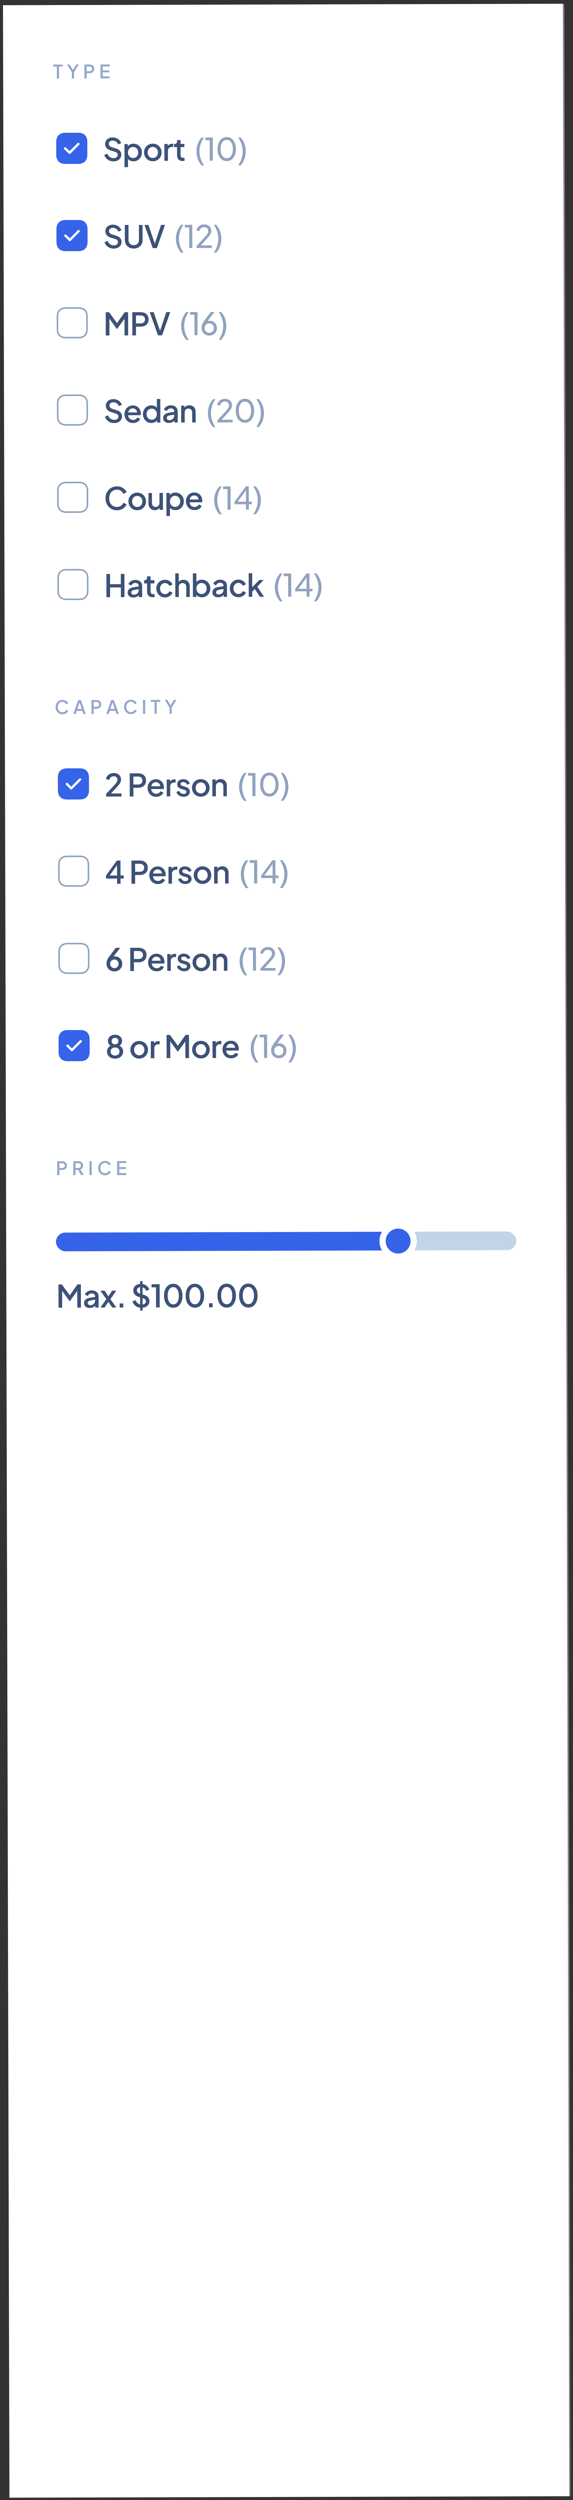 <svg width="146" height="636" viewBox="0 0 146 636" fill="none" xmlns="http://www.w3.org/2000/svg">
<rect x="0" y="0" width="146" height="636" fill="#333333" stroke="none"/>
<mask id="path-1-inside-1_20_7512" fill="white">
<path d="M0.76 1.323L143.424 0.952L145.072 635.015L2.407 635.386L0.76 1.323Z"/>
</mask>
<path d="M0.76 1.323L143.424 0.952L145.072 635.015L2.407 635.386L0.76 1.323Z" fill="white"/>
<path d="M143.027 0.953L144.675 635.016L145.468 635.014L143.82 0.951L143.027 0.953Z" fill="#F3F5F7" mask="url(#path-1-inside-1_20_7512)"/>
<path d="M14.483 19.968L14.475 16.925L13.534 16.927L13.533 16.428L15.958 16.422L15.959 16.921L15.032 16.924L15.04 19.967L14.483 19.968ZM18.307 19.959L18.303 18.361L17.085 16.419L17.717 16.417L18.692 17.989L18.468 17.989L19.429 16.413L20.062 16.411L18.859 18.359L18.863 19.957L18.307 19.959ZM21.513 19.95L21.504 16.407L22.793 16.404C23.03 16.403 23.24 16.447 23.421 16.535C23.605 16.621 23.748 16.747 23.85 16.915C23.952 17.079 24.003 17.277 24.003 17.509C24.004 17.737 23.952 17.934 23.848 18.099C23.747 18.264 23.606 18.391 23.426 18.48C23.245 18.57 23.036 18.615 22.798 18.615L22.071 18.617L22.074 19.949L21.513 19.95ZM22.07 18.118L22.811 18.116C22.938 18.116 23.049 18.09 23.144 18.039C23.239 17.988 23.313 17.918 23.367 17.829C23.421 17.737 23.447 17.629 23.447 17.506C23.447 17.382 23.419 17.276 23.365 17.187C23.311 17.095 23.236 17.026 23.141 16.979C23.046 16.928 22.935 16.903 22.808 16.903L22.066 16.905L22.07 18.118ZM25.609 19.94L25.6 16.397L27.935 16.391L27.936 16.89L26.162 16.895L26.165 17.912L27.843 17.908L27.845 18.407L26.166 18.412L26.169 19.439L27.943 19.434L27.944 19.933L25.609 19.94Z" fill="#94A7CB"/>
<path d="M19.941 33.769L16.62 33.777C15.178 33.781 14.32 34.643 14.324 36.086L14.332 39.403C14.336 40.849 15.198 41.707 16.641 41.703L19.958 41.695C21.4 41.691 22.258 40.829 22.254 39.386L22.246 36.065C22.246 34.623 21.384 33.765 19.941 33.769ZM20.183 36.82L17.942 39.072C17.887 39.128 17.811 39.16 17.732 39.16C17.653 39.16 17.577 39.129 17.522 39.074L16.397 37.955C16.282 37.84 16.282 37.65 16.396 37.535C16.511 37.42 16.701 37.419 16.816 37.534L17.73 38.443L19.762 36.401C19.876 36.285 20.067 36.285 20.182 36.4C20.297 36.514 20.298 36.7 20.183 36.82Z" fill="#3563E9"/>
<path d="M28.904 41.048C28.535 41.049 28.191 40.981 27.873 40.845C27.556 40.703 27.286 40.511 27.064 40.268C26.841 40.026 26.677 39.746 26.57 39.429L27.362 39.094C27.505 39.459 27.715 39.738 27.99 39.933C28.265 40.128 28.583 40.225 28.942 40.224C29.153 40.223 29.338 40.191 29.497 40.127C29.655 40.058 29.776 39.963 29.86 39.841C29.95 39.719 29.994 39.579 29.994 39.42C29.993 39.204 29.932 39.032 29.81 38.906C29.689 38.779 29.509 38.679 29.271 38.606L28.16 38.26C27.716 38.124 27.377 37.916 27.144 37.637C26.911 37.352 26.794 37.019 26.793 36.639C26.792 36.306 26.873 36.015 27.036 35.766C27.199 35.512 27.423 35.314 27.708 35.17C27.998 35.027 28.328 34.955 28.698 34.954C29.052 34.953 29.375 35.015 29.666 35.141C29.957 35.262 30.206 35.431 30.412 35.647C30.624 35.863 30.778 36.113 30.874 36.398L30.098 36.741C29.981 36.43 29.798 36.19 29.549 36.021C29.306 35.853 29.023 35.769 28.701 35.77C28.505 35.77 28.333 35.805 28.186 35.874C28.038 35.938 27.922 36.033 27.838 36.16C27.759 36.282 27.719 36.425 27.72 36.589C27.72 36.779 27.782 36.948 27.903 37.096C28.025 37.243 28.211 37.354 28.459 37.427L29.49 37.749C29.961 37.891 30.316 38.096 30.554 38.365C30.792 38.628 30.912 38.958 30.913 39.355C30.914 39.682 30.828 39.973 30.654 40.227C30.485 40.481 30.251 40.683 29.95 40.831C29.649 40.975 29.301 41.047 28.904 41.048ZM31.726 42.531L31.71 36.658L32.566 36.656L32.569 37.543L32.465 37.337C32.623 37.094 32.834 36.903 33.098 36.765C33.361 36.627 33.663 36.558 34.001 36.557C34.407 36.556 34.772 36.652 35.095 36.847C35.423 37.042 35.68 37.308 35.866 37.646C36.057 37.983 36.153 38.364 36.154 38.786C36.155 39.209 36.061 39.59 35.872 39.928C35.688 40.267 35.435 40.537 35.113 40.739C34.791 40.935 34.424 41.034 34.012 41.035C33.679 41.036 33.375 40.968 33.1 40.831C32.831 40.694 32.621 40.497 32.473 40.238L32.615 40.071L32.621 42.528L31.726 42.531ZM33.923 40.203C34.177 40.202 34.401 40.141 34.596 40.019C34.791 39.897 34.944 39.73 35.055 39.518C35.17 39.301 35.228 39.058 35.227 38.789C35.226 38.519 35.168 38.279 35.051 38.068C34.939 37.857 34.786 37.691 34.59 37.57C34.394 37.449 34.169 37.388 33.916 37.389C33.667 37.39 33.443 37.451 33.242 37.573C33.047 37.695 32.892 37.862 32.776 38.074C32.666 38.285 32.611 38.526 32.611 38.795C32.612 39.065 32.668 39.308 32.78 39.524C32.897 39.735 33.053 39.901 33.249 40.022C33.45 40.143 33.675 40.203 33.923 40.203ZM38.941 41.022C38.529 41.023 38.151 40.926 37.807 40.732C37.469 40.537 37.199 40.271 36.997 39.933C36.795 39.596 36.694 39.213 36.693 38.785C36.692 38.352 36.791 37.968 36.991 37.635C37.191 37.296 37.46 37.031 37.797 36.84C38.135 36.644 38.512 36.545 38.93 36.544C39.353 36.543 39.731 36.639 40.064 36.834C40.403 37.023 40.67 37.287 40.867 37.625C41.068 37.957 41.17 38.34 41.171 38.773C41.172 39.206 41.072 39.592 40.873 39.931C40.673 40.27 40.404 40.537 40.066 40.734C39.729 40.925 39.354 41.021 38.941 41.022ZM38.939 40.19C39.193 40.189 39.417 40.128 39.613 40.006C39.808 39.884 39.961 39.717 40.071 39.505C40.187 39.288 40.244 39.045 40.243 38.776C40.243 38.506 40.184 38.266 40.067 38.055C39.956 37.844 39.802 37.678 39.606 37.557C39.41 37.436 39.186 37.375 38.932 37.376C38.684 37.377 38.459 37.438 38.259 37.56C38.064 37.682 37.908 37.849 37.792 38.061C37.682 38.272 37.627 38.513 37.628 38.782C37.629 39.052 37.685 39.295 37.796 39.511C37.913 39.722 38.069 39.888 38.265 40.009C38.466 40.13 38.691 40.19 38.939 40.19ZM41.892 40.919L41.881 36.631L42.737 36.629L42.739 37.493L42.66 37.366C42.754 37.086 42.907 36.885 43.118 36.763C43.329 36.636 43.582 36.571 43.878 36.571L44.14 36.57L44.142 37.386L43.769 37.387C43.474 37.388 43.233 37.481 43.049 37.667C42.87 37.847 42.781 38.106 42.781 38.444L42.788 40.917L41.892 40.919ZM46.537 40.955C46.088 40.956 45.739 40.83 45.49 40.577C45.241 40.324 45.116 39.968 45.115 39.508L45.109 37.431L44.357 37.433L44.355 36.625L44.473 36.625C44.674 36.624 44.83 36.566 44.941 36.449C45.051 36.333 45.106 36.174 45.106 35.973L45.105 35.64L46.001 35.638L46.003 36.621L46.978 36.618L46.98 37.426L46.005 37.429L46.01 39.466C46.011 39.614 46.035 39.741 46.083 39.846C46.13 39.947 46.207 40.026 46.313 40.083C46.419 40.136 46.556 40.162 46.725 40.162C46.768 40.161 46.815 40.159 46.868 40.153C46.921 40.148 46.971 40.142 47.019 40.137L47.021 40.906C46.947 40.917 46.865 40.927 46.775 40.938C46.685 40.949 46.606 40.955 46.537 40.955Z" fill="#3D5278"/>
<path d="M51.367 42.083C50.938 41.593 50.611 41.05 50.388 40.453C50.164 39.851 50.052 39.212 50.05 38.536C50.048 37.854 50.157 37.215 50.378 36.617C50.598 36.02 50.922 35.477 51.349 34.99L51.983 34.988C51.604 35.528 51.317 36.099 51.123 36.702C50.929 37.3 50.833 37.91 50.835 38.534C50.836 39.157 50.936 39.77 51.133 40.372C51.33 40.969 51.619 41.538 52.001 42.082L51.367 42.083ZM53.45 40.889L53.437 35.658L52.319 35.661L52.317 34.987L54.22 34.982L54.235 40.887L53.45 40.889ZM57.785 40.973C57.314 40.974 56.902 40.848 56.547 40.596C56.198 40.338 55.925 39.982 55.728 39.528C55.531 39.069 55.432 38.535 55.431 37.928C55.429 37.32 55.526 36.789 55.72 36.334C55.914 35.874 56.185 35.516 56.533 35.262C56.881 35.007 57.291 34.879 57.761 34.878C58.231 34.877 58.641 35.003 58.99 35.255C59.34 35.508 59.613 35.864 59.809 36.323C60.011 36.777 60.113 37.308 60.115 37.916C60.116 38.523 60.02 39.057 59.826 39.517C59.631 39.977 59.358 40.335 59.004 40.589C58.656 40.844 58.25 40.972 57.785 40.973ZM57.783 40.252C58.1 40.251 58.374 40.155 58.606 39.964C58.838 39.768 59.017 39.496 59.143 39.147C59.274 38.797 59.339 38.388 59.338 37.917C59.337 37.447 59.27 37.038 59.137 36.69C59.009 36.341 58.826 36.072 58.588 35.883C58.355 35.693 58.08 35.599 57.763 35.599C57.446 35.6 57.171 35.696 56.939 35.887C56.707 36.078 56.526 36.347 56.394 36.697C56.269 37.046 56.206 37.455 56.207 37.926C56.209 38.391 56.273 38.797 56.401 39.146C56.534 39.494 56.717 39.766 56.95 39.961C57.188 40.156 57.466 40.252 57.783 40.252ZM60.693 42.059C61.067 41.514 61.351 40.943 61.545 40.345C61.739 39.742 61.835 39.129 61.833 38.505C61.832 37.882 61.732 37.272 61.535 36.675C61.338 36.074 61.051 35.504 60.675 34.966L61.309 34.964C61.738 35.449 62.062 35.99 62.28 36.586C62.504 37.183 62.616 37.822 62.618 38.503C62.62 39.18 62.511 39.819 62.29 40.422C62.075 41.02 61.754 41.565 61.327 42.057L60.693 42.059Z" fill="#90A3BF"/>
<path d="M19.999 55.961L16.678 55.97C15.235 55.973 14.378 56.836 14.382 58.278L14.39 61.595C14.394 63.041 15.256 63.899 16.698 63.895L20.015 63.887C21.458 63.883 22.316 63.021 22.312 61.578L22.303 58.257C22.303 56.815 21.441 55.957 19.999 55.961ZM20.241 59.012L18 61.265C17.944 61.32 17.869 61.352 17.79 61.352C17.71 61.352 17.635 61.321 17.579 61.266L16.455 60.147C16.34 60.032 16.339 59.842 16.454 59.727C16.569 59.612 16.759 59.611 16.874 59.726L17.788 60.635L19.819 58.593C19.934 58.478 20.124 58.477 20.239 58.592C20.355 58.706 20.355 58.893 20.241 59.012Z" fill="#3563E9"/>
<path d="M28.962 63.24C28.592 63.241 28.248 63.173 27.931 63.037C27.614 62.895 27.344 62.703 27.121 62.46C26.899 62.218 26.734 61.938 26.628 61.621L27.419 61.286C27.563 61.651 27.772 61.93 28.048 62.125C28.323 62.32 28.64 62.417 29 62.416C29.211 62.415 29.396 62.383 29.554 62.319C29.712 62.25 29.834 62.155 29.918 62.033C30.007 61.911 30.052 61.771 30.052 61.613C30.051 61.396 29.99 61.224 29.868 61.098C29.746 60.971 29.566 60.871 29.328 60.798L28.218 60.452C27.773 60.316 27.435 60.108 27.202 59.829C26.968 59.544 26.851 59.212 26.85 58.831C26.849 58.498 26.93 58.207 27.094 57.959C27.257 57.705 27.481 57.506 27.766 57.362C28.056 57.219 28.386 57.147 28.756 57.146C29.11 57.145 29.433 57.207 29.723 57.334C30.014 57.454 30.263 57.623 30.47 57.839C30.682 58.055 30.836 58.306 30.931 58.591L30.156 58.933C30.038 58.622 29.856 58.382 29.607 58.214C29.363 58.045 29.08 57.961 28.758 57.962C28.563 57.963 28.391 57.997 28.243 58.066C28.095 58.13 27.979 58.226 27.895 58.353C27.816 58.474 27.777 58.617 27.777 58.781C27.778 58.971 27.839 59.14 27.961 59.288C28.083 59.435 28.268 59.546 28.517 59.619L29.548 59.941C30.018 60.083 30.373 60.288 30.612 60.557C30.85 60.821 30.97 61.151 30.971 61.547C30.972 61.874 30.885 62.165 30.712 62.419C30.543 62.673 30.308 62.875 30.008 63.023C29.707 63.167 29.358 63.239 28.962 63.24ZM34.078 63.227C33.639 63.228 33.248 63.137 32.904 62.953C32.565 62.769 32.298 62.516 32.102 62.194C31.911 61.872 31.814 61.505 31.813 61.093L31.803 57.233L32.739 57.23L32.749 61.051C32.749 61.31 32.805 61.539 32.917 61.74C33.034 61.94 33.19 62.096 33.386 62.206C33.587 62.317 33.817 62.372 34.076 62.371C34.34 62.37 34.569 62.314 34.765 62.203C34.965 62.091 35.121 61.935 35.231 61.734C35.347 61.533 35.404 61.303 35.404 61.044L35.394 57.224L36.321 57.221L36.331 61.081C36.332 61.493 36.238 61.861 36.049 62.184C35.859 62.506 35.593 62.761 35.25 62.947C34.912 63.132 34.522 63.226 34.078 63.227ZM38.92 63.119L36.812 57.22L37.818 57.217L39.543 62.254L39.345 62.254L41.036 57.209L42.043 57.206L39.966 63.117L38.92 63.119Z" fill="#3D5278"/>
<path d="M46.138 64.289C45.709 63.799 45.382 63.256 45.159 62.659C44.935 62.057 44.823 61.418 44.821 60.742C44.819 60.06 44.928 59.421 45.149 58.823C45.369 58.225 45.693 57.683 46.119 57.196L46.754 57.194C46.374 57.734 46.088 58.306 45.894 58.908C45.7 59.506 45.604 60.117 45.605 60.74C45.607 61.363 45.706 61.976 45.904 62.578C46.101 63.175 46.39 63.745 46.772 64.288L46.138 64.289ZM48.221 63.095L48.208 57.864L47.09 57.867L47.088 57.193L48.99 57.188L49.006 63.093L48.221 63.095ZM50.106 63.09L50.105 62.551L51.733 60.779C52.054 60.435 52.31 60.152 52.499 59.929C52.694 59.707 52.837 59.508 52.926 59.334C53.015 59.159 53.06 58.974 53.059 58.779C53.058 58.456 52.963 58.208 52.772 58.035C52.581 57.861 52.33 57.774 52.018 57.775C51.701 57.776 51.432 57.869 51.211 58.054C50.989 58.235 50.837 58.491 50.753 58.824L50.047 58.644C50.115 58.327 50.241 58.052 50.425 57.819C50.61 57.586 50.839 57.405 51.114 57.278C51.388 57.15 51.689 57.086 52.017 57.085C52.376 57.084 52.69 57.155 52.96 57.297C53.235 57.434 53.45 57.626 53.604 57.874C53.763 58.122 53.843 58.41 53.844 58.737C53.844 58.954 53.8 59.165 53.711 59.371C53.621 59.578 53.49 59.797 53.316 60.03C53.142 60.258 52.916 60.523 52.637 60.825L51.182 62.414L53.98 62.406L53.982 63.08L50.106 63.09ZM54.474 64.268C54.847 63.722 55.131 63.151 55.325 62.553C55.519 61.951 55.615 61.337 55.614 60.714C55.612 60.09 55.513 59.48 55.316 58.884C55.118 58.282 54.832 57.712 54.455 57.174L55.089 57.172C55.518 57.657 55.842 58.198 56.06 58.795C56.284 59.391 56.396 60.03 56.398 60.712C56.4 61.388 56.291 62.028 56.07 62.631C55.855 63.228 55.534 63.773 55.108 64.266L54.474 64.268Z" fill="#90A3BF"/>
<g clip-path="url(#clip0_20_7512)">
<path d="M22.167 80.45L22.167 80.45L22.175 83.771C22.177 84.453 21.976 84.974 21.627 85.325C21.278 85.675 20.758 85.879 20.076 85.881L16.757 85.889C16.075 85.891 15.553 85.69 15.203 85.341C14.852 84.992 14.648 84.471 14.646 83.787L14.637 80.47C14.636 79.788 14.837 79.267 15.186 78.916C15.535 78.566 16.055 78.362 16.737 78.36L20.06 78.351C20.742 78.35 21.263 78.551 21.614 78.9C21.964 79.248 22.167 79.768 22.167 80.45Z" stroke="#90A3BF" stroke-width="0.396"/>
</g>
<path d="M26.951 85.343L26.936 79.438L27.807 79.436L30.035 82.505L29.599 82.506L31.77 79.425L32.642 79.423L32.657 85.328L31.73 85.33L31.718 80.527L32.067 80.621L29.847 83.671L29.752 83.671L27.565 80.633L27.874 80.537L27.886 85.34L26.951 85.343ZM33.72 85.325L33.704 79.42L35.852 79.415C36.248 79.414 36.597 79.487 36.899 79.634C37.206 79.776 37.444 79.987 37.614 80.266C37.784 80.541 37.869 80.871 37.87 81.256C37.871 81.637 37.785 81.965 37.611 82.24C37.443 82.515 37.208 82.727 36.907 82.876C36.607 83.024 36.258 83.099 35.862 83.1L34.649 83.103L34.655 85.323L33.72 85.325ZM34.647 82.271L35.883 82.268C36.095 82.267 36.28 82.225 36.438 82.14C36.596 82.055 36.72 81.938 36.809 81.79C36.899 81.637 36.943 81.457 36.943 81.251C36.942 81.045 36.897 80.868 36.807 80.72C36.717 80.567 36.592 80.451 36.433 80.372C36.275 80.288 36.09 80.246 35.878 80.247L34.642 80.25L34.647 82.271ZM40.254 85.308L38.147 79.409L39.153 79.406L40.878 84.443L40.68 84.443L42.371 79.398L43.378 79.395L41.301 85.305L40.254 85.308Z" fill="#3D5278"/>
<path d="M47.473 86.478C47.043 85.988 46.717 85.445 46.494 84.848C46.27 84.246 46.157 83.607 46.156 82.931C46.154 82.249 46.263 81.61 46.484 81.012C46.704 80.414 47.028 79.872 47.454 79.385L48.088 79.383C47.709 79.923 47.423 80.494 47.229 81.097C47.035 81.695 46.939 82.305 46.94 82.929C46.942 83.552 47.041 84.165 47.238 84.767C47.435 85.364 47.725 85.933 48.107 86.477L47.473 86.478ZM49.556 85.284L49.542 80.053L48.425 80.056L48.423 79.382L50.325 79.377L50.341 85.282L49.556 85.284ZM53.322 85.369C52.941 85.37 52.603 85.287 52.306 85.118C52.015 84.95 51.785 84.721 51.615 84.431C51.445 84.135 51.36 83.8 51.359 83.425C51.358 83.219 51.382 83.015 51.429 82.814C51.476 82.613 51.552 82.41 51.657 82.203C51.762 81.997 51.896 81.783 52.059 81.56L53.718 79.368L54.653 79.366L52.623 82.019L52.481 82.003C52.56 81.897 52.647 81.815 52.742 81.757C52.842 81.698 52.947 81.656 53.058 81.629C53.174 81.602 53.296 81.589 53.423 81.588C53.771 81.588 54.083 81.669 54.359 81.832C54.639 81.99 54.859 82.208 55.018 82.488C55.183 82.767 55.265 83.09 55.266 83.454C55.267 83.819 55.184 84.147 55.015 84.438C54.847 84.723 54.615 84.951 54.32 85.121C54.029 85.286 53.697 85.368 53.322 85.369ZM53.32 84.672C53.542 84.671 53.74 84.621 53.914 84.52C54.088 84.414 54.225 84.268 54.325 84.083C54.43 83.897 54.482 83.691 54.482 83.464C54.481 83.226 54.43 83.02 54.33 82.846C54.229 82.667 54.091 82.525 53.916 82.419C53.742 82.314 53.541 82.262 53.313 82.262C53.092 82.263 52.891 82.316 52.712 82.422C52.532 82.529 52.392 82.672 52.293 82.852C52.193 83.026 52.143 83.232 52.144 83.47C52.144 83.697 52.195 83.903 52.296 84.088C52.402 84.273 52.542 84.418 52.717 84.523C52.897 84.623 53.098 84.672 53.32 84.672ZM55.731 86.457C56.105 85.912 56.389 85.34 56.583 84.743C56.776 84.14 56.873 83.527 56.871 82.903C56.869 82.28 56.77 81.67 56.573 81.073C56.376 80.471 56.089 79.901 55.712 79.363L56.347 79.362C56.776 79.847 57.099 80.387 57.318 80.984C57.541 81.58 57.654 82.219 57.656 82.901C57.657 83.577 57.548 84.217 57.328 84.82C57.113 85.418 56.792 85.963 56.365 86.455L55.731 86.457Z" fill="#90A3BF"/>
<path d="M22.224 102.642L22.224 102.642L22.233 105.963C22.235 106.645 22.034 107.166 21.685 107.517C21.335 107.867 20.815 108.071 20.133 108.073L16.814 108.082C16.132 108.083 15.611 107.882 15.26 107.533C14.909 107.184 14.705 106.663 14.704 105.979L14.695 102.662C14.693 101.98 14.894 101.459 15.243 101.109C15.592 100.758 16.113 100.554 16.795 100.552L20.117 100.544C20.8 100.542 21.321 100.743 21.671 101.092C22.022 101.44 22.225 101.96 22.224 102.642Z" stroke="#90A3BF" stroke-width="0.396"/>
<path d="M29.077 107.625C28.707 107.626 28.364 107.558 28.047 107.421C27.729 107.279 27.459 107.087 27.237 106.845C27.014 106.602 26.849 106.323 26.743 106.006L27.535 105.671C27.678 106.035 27.888 106.315 28.163 106.51C28.438 106.704 28.756 106.801 29.115 106.8C29.326 106.8 29.511 106.768 29.669 106.704C29.828 106.635 29.949 106.539 30.033 106.417C30.123 106.296 30.167 106.156 30.167 105.997C30.166 105.78 30.105 105.609 29.983 105.482C29.861 105.356 29.681 105.256 29.444 105.183L28.333 104.837C27.889 104.7 27.55 104.493 27.317 104.213C27.084 103.928 26.967 103.596 26.966 103.215C26.965 102.883 27.046 102.592 27.209 102.343C27.372 102.089 27.596 101.89 27.881 101.747C28.171 101.603 28.502 101.531 28.871 101.53C29.225 101.529 29.548 101.592 29.839 101.718C30.13 101.839 30.378 102.007 30.585 102.223C30.797 102.439 30.951 102.69 31.047 102.975L30.271 103.318C30.154 103.006 29.971 102.766 29.722 102.598C29.479 102.43 29.196 102.346 28.873 102.347C28.678 102.347 28.506 102.382 28.359 102.451C28.211 102.515 28.095 102.61 28.011 102.737C27.932 102.859 27.892 103.002 27.893 103.166C27.893 103.356 27.954 103.525 28.076 103.672C28.198 103.82 28.384 103.93 28.632 104.004L29.663 104.326C30.134 104.467 30.488 104.673 30.727 104.941C30.965 105.205 31.085 105.535 31.086 105.931C31.087 106.259 31.001 106.55 30.827 106.804C30.659 107.058 30.424 107.259 30.123 107.408C29.822 107.551 29.474 107.624 29.077 107.625ZM33.908 107.612C33.48 107.613 33.099 107.516 32.766 107.322C32.438 107.122 32.181 106.853 31.995 106.515C31.809 106.172 31.716 105.79 31.715 105.367C31.713 104.934 31.805 104.55 31.989 104.217C32.178 103.884 32.431 103.621 32.748 103.43C33.064 103.234 33.423 103.135 33.825 103.134C34.147 103.133 34.435 103.188 34.689 103.298C34.943 103.409 35.157 103.561 35.332 103.756C35.507 103.946 35.64 104.165 35.73 104.413C35.826 104.661 35.874 104.925 35.875 105.205C35.875 105.274 35.873 105.346 35.868 105.419C35.863 105.493 35.852 105.562 35.837 105.626L32.421 105.635L32.419 104.921L35.328 104.914L34.9 105.24C34.953 104.981 34.933 104.751 34.843 104.55C34.758 104.344 34.626 104.184 34.446 104.068C34.271 103.947 34.065 103.887 33.827 103.887C33.589 103.888 33.378 103.949 33.193 104.071C33.009 104.188 32.866 104.357 32.767 104.579C32.667 104.796 32.628 105.061 32.65 105.372C32.624 105.663 32.664 105.917 32.771 106.133C32.882 106.349 33.036 106.518 33.232 106.639C33.433 106.76 33.66 106.82 33.914 106.82C34.173 106.819 34.392 106.76 34.571 106.643C34.756 106.527 34.901 106.376 35.006 106.191L35.736 106.545C35.652 106.746 35.52 106.929 35.341 107.093C35.167 107.252 34.956 107.38 34.708 107.475C34.465 107.566 34.199 107.611 33.908 107.612ZM38.578 107.6C38.166 107.601 37.796 107.504 37.468 107.31C37.145 107.11 36.888 106.841 36.697 106.503C36.511 106.165 36.418 105.785 36.417 105.363C36.416 104.94 36.51 104.559 36.699 104.221C36.888 103.882 37.144 103.614 37.466 103.418C37.788 103.222 38.152 103.123 38.559 103.122C38.902 103.121 39.206 103.189 39.471 103.326C39.735 103.462 39.945 103.652 40.098 103.895L39.964 104.101L39.958 101.501L40.845 101.499L40.861 107.499L40.013 107.501L40.01 106.629L40.114 106.795C39.967 107.055 39.756 107.253 39.481 107.392C39.207 107.53 38.906 107.599 38.578 107.6ZM38.663 106.768C38.912 106.767 39.133 106.706 39.329 106.584C39.529 106.461 39.685 106.295 39.795 106.083C39.911 105.866 39.968 105.623 39.968 105.353C39.967 105.084 39.908 104.844 39.791 104.633C39.68 104.422 39.523 104.255 39.322 104.134C39.127 104.013 38.904 103.953 38.656 103.954C38.408 103.955 38.183 104.016 37.983 104.138C37.782 104.26 37.627 104.427 37.517 104.638C37.406 104.85 37.351 105.091 37.352 105.36C37.353 105.63 37.409 105.873 37.52 106.089C37.632 106.3 37.785 106.466 37.981 106.587C38.182 106.708 38.41 106.768 38.663 106.768ZM43.032 107.588C42.741 107.589 42.485 107.54 42.263 107.44C42.046 107.335 41.877 107.192 41.755 107.013C41.633 106.829 41.571 106.612 41.571 106.364C41.57 106.131 41.62 105.922 41.719 105.737C41.825 105.552 41.985 105.396 42.202 105.268C42.418 105.141 42.69 105.05 43.017 104.997L44.507 104.747L44.509 105.453L43.194 105.686C42.956 105.729 42.782 105.806 42.671 105.917C42.56 106.023 42.505 106.16 42.506 106.33C42.506 106.493 42.567 106.628 42.689 106.733C42.816 106.833 42.977 106.883 43.173 106.883C43.416 106.882 43.627 106.829 43.806 106.722C43.991 106.616 44.133 106.476 44.233 106.301C44.333 106.121 44.383 105.923 44.383 105.706L44.38 104.605C44.379 104.393 44.299 104.222 44.141 104.09C43.987 103.953 43.781 103.885 43.522 103.886C43.284 103.886 43.075 103.95 42.896 104.078C42.722 104.2 42.593 104.358 42.509 104.554L41.763 104.184C41.842 103.972 41.971 103.787 42.15 103.628C42.329 103.464 42.538 103.336 42.775 103.246C43.018 103.155 43.274 103.11 43.544 103.109C43.882 103.108 44.18 103.171 44.44 103.297C44.704 103.423 44.908 103.599 45.051 103.826C45.2 104.048 45.275 104.307 45.275 104.602L45.283 107.487L44.427 107.49L44.425 106.713L44.607 106.736C44.507 106.911 44.378 107.062 44.22 107.189C44.067 107.316 43.89 107.414 43.69 107.484C43.494 107.553 43.275 107.588 43.032 107.588ZM46.171 107.485L46.16 103.197L47.016 103.195L47.018 104.035L46.915 103.925C47.02 103.655 47.189 103.451 47.421 103.313C47.653 103.17 47.922 103.098 48.229 103.097C48.546 103.096 48.826 103.164 49.069 103.301C49.313 103.437 49.503 103.627 49.642 103.87C49.779 104.113 49.849 104.392 49.85 104.709L49.857 107.476L48.969 107.478L48.963 104.95C48.962 104.733 48.922 104.551 48.842 104.403C48.763 104.25 48.649 104.134 48.501 104.055C48.358 103.971 48.194 103.929 48.009 103.93C47.824 103.93 47.658 103.973 47.51 104.058C47.367 104.137 47.257 104.254 47.178 104.407C47.099 104.561 47.06 104.743 47.06 104.954L47.067 107.483L46.171 107.485Z" fill="#3D5278"/>
<path d="M54.288 108.653C53.858 108.163 53.532 107.619 53.309 107.023C53.085 106.421 52.972 105.782 52.971 105.106C52.969 104.424 53.078 103.784 53.299 103.187C53.519 102.589 53.843 102.047 54.269 101.559L54.903 101.558C54.524 102.098 54.238 102.669 54.044 103.272C53.85 103.869 53.754 104.48 53.755 105.104C53.757 105.727 53.856 106.34 54.053 106.942C54.25 107.538 54.54 108.108 54.922 108.651L54.288 108.653ZM55.388 107.461L55.387 106.922L57.015 105.151C57.336 104.806 57.592 104.523 57.782 104.3C57.976 104.078 58.119 103.88 58.208 103.705C58.297 103.53 58.342 103.345 58.341 103.15C58.34 102.827 58.245 102.579 58.054 102.406C57.863 102.232 57.612 102.145 57.3 102.146C56.983 102.147 56.714 102.24 56.493 102.425C56.271 102.606 56.119 102.862 56.035 103.195L55.329 103.015C55.397 102.698 55.523 102.423 55.707 102.19C55.892 101.957 56.121 101.776 56.395 101.649C56.67 101.521 56.971 101.457 57.298 101.456C57.658 101.455 57.972 101.526 58.242 101.668C58.517 101.805 58.732 101.997 58.886 102.245C59.045 102.493 59.125 102.781 59.126 103.108C59.126 103.325 59.082 103.536 58.993 103.743C58.903 103.949 58.772 104.168 58.598 104.401C58.424 104.629 58.198 104.894 57.919 105.196L56.464 106.785L59.262 106.777L59.264 107.451L55.388 107.461ZM62.424 107.538C61.953 107.539 61.541 107.413 61.186 107.161C60.837 106.903 60.564 106.547 60.367 106.093C60.17 105.634 60.071 105.1 60.07 104.493C60.068 103.885 60.164 103.354 60.359 102.899C60.553 102.439 60.824 102.081 61.172 101.827C61.52 101.572 61.93 101.444 62.4 101.443C62.87 101.442 63.28 101.568 63.629 101.82C63.979 102.073 64.252 102.429 64.448 102.888C64.65 103.342 64.752 103.873 64.754 104.481C64.755 105.088 64.659 105.622 64.465 106.082C64.27 106.542 63.997 106.9 63.643 107.154C63.295 107.409 62.889 107.537 62.424 107.538ZM62.422 106.817C62.739 106.816 63.013 106.72 63.245 106.529C63.477 106.333 63.656 106.061 63.782 105.712C63.913 105.362 63.978 104.953 63.977 104.483C63.976 104.012 63.909 103.603 63.776 103.255C63.648 102.906 63.465 102.637 63.227 102.448C62.994 102.258 62.719 102.164 62.402 102.164C62.085 102.165 61.81 102.261 61.578 102.452C61.346 102.643 61.165 102.913 61.033 103.262C60.907 103.611 60.845 104.02 60.846 104.491C60.848 104.956 60.912 105.362 61.04 105.711C61.173 106.059 61.356 106.331 61.589 106.526C61.827 106.721 62.105 106.818 62.422 106.817ZM65.332 108.624C65.706 108.079 65.99 107.508 66.184 106.91C66.378 106.307 66.474 105.694 66.472 105.07C66.471 104.447 66.371 103.837 66.174 103.24C65.977 102.639 65.69 102.069 65.314 101.531L65.948 101.529C66.377 102.014 66.701 102.555 66.919 103.151C67.143 103.748 67.255 104.387 67.257 105.068C67.259 105.745 67.149 106.384 66.929 106.987C66.714 107.585 66.393 108.13 65.966 108.623L65.332 108.624Z" fill="#90A3BF"/>
<path d="M22.282 124.834L22.282 124.835L22.291 128.156C22.293 128.837 22.091 129.358 21.742 129.709C21.393 130.06 20.873 130.264 20.191 130.265L16.872 130.274C16.19 130.276 15.669 130.075 15.318 129.725C14.967 129.376 14.763 128.855 14.761 128.171L14.753 124.854C14.751 124.172 14.952 123.651 15.301 123.301C15.65 122.95 16.171 122.746 16.853 122.744L20.175 122.736C20.858 122.734 21.379 122.935 21.729 123.284C22.079 123.633 22.282 124.152 22.282 124.834Z" stroke="#90A3BF" stroke-width="0.396"/>
<path d="M29.817 129.815C29.399 129.816 29.011 129.741 28.651 129.588C28.297 129.436 27.987 129.225 27.722 128.957C27.463 128.683 27.258 128.361 27.109 127.991C26.96 127.622 26.886 127.215 26.884 126.771C26.883 126.333 26.953 125.928 27.095 125.558C27.242 125.183 27.447 124.86 27.711 124.59C27.974 124.314 28.283 124.102 28.637 123.953C28.99 123.799 29.378 123.721 29.801 123.72C30.218 123.719 30.591 123.79 30.919 123.931C31.252 124.073 31.533 124.26 31.761 124.492C31.988 124.718 32.153 124.966 32.254 125.236L31.415 125.634C31.287 125.317 31.083 125.062 30.803 124.867C30.527 124.667 30.194 124.567 29.803 124.568C29.412 124.569 29.066 124.663 28.766 124.848C28.465 125.034 28.23 125.291 28.062 125.619C27.899 125.947 27.818 126.33 27.82 126.769C27.821 127.207 27.904 127.593 28.068 127.925C28.238 128.253 28.474 128.508 28.776 128.692C29.077 128.871 29.424 128.96 29.815 128.959C30.206 128.958 30.538 128.86 30.812 128.663C31.092 128.467 31.295 128.21 31.421 127.893L32.262 128.287C32.162 128.552 31.999 128.8 31.773 129.033C31.546 129.266 31.266 129.455 30.934 129.598C30.607 129.742 30.234 129.814 29.817 129.815ZM34.973 129.802C34.561 129.803 34.183 129.706 33.839 129.511C33.5 129.317 33.23 129.051 33.029 128.713C32.827 128.375 32.725 127.993 32.724 127.565C32.723 127.131 32.823 126.748 33.023 126.415C33.222 126.076 33.491 125.811 33.829 125.62C34.167 125.424 34.544 125.325 34.962 125.324C35.384 125.323 35.762 125.419 36.096 125.614C36.434 125.803 36.702 126.067 36.898 126.405C37.1 126.737 37.201 127.12 37.203 127.553C37.204 127.986 37.104 128.372 36.904 128.711C36.704 129.05 36.436 129.317 36.098 129.514C35.76 129.705 35.385 129.801 34.973 129.802ZM34.971 128.97C35.225 128.969 35.449 128.908 35.644 128.786C35.84 128.663 35.992 128.497 36.103 128.285C36.218 128.068 36.276 127.825 36.275 127.555C36.274 127.286 36.216 127.046 36.099 126.835C35.987 126.624 35.834 126.457 35.638 126.336C35.442 126.215 35.217 126.155 34.964 126.156C34.715 126.157 34.491 126.218 34.291 126.34C34.095 126.462 33.94 126.629 33.824 126.84C33.714 127.052 33.659 127.293 33.66 127.562C33.66 127.832 33.716 128.075 33.828 128.291C33.945 128.502 34.101 128.668 34.297 128.789C34.498 128.91 34.723 128.97 34.971 128.97ZM39.454 129.79C39.132 129.791 38.849 129.72 38.605 129.578C38.362 129.431 38.171 129.228 38.033 128.97C37.9 128.706 37.833 128.402 37.833 128.059L37.826 125.411L38.721 125.409L38.728 127.977C38.728 128.172 38.769 128.344 38.848 128.492C38.928 128.64 39.039 128.756 39.182 128.84C39.325 128.919 39.489 128.958 39.674 128.957C39.864 128.957 40.03 128.914 40.173 128.829C40.315 128.744 40.426 128.625 40.505 128.472C40.589 128.318 40.63 128.138 40.63 127.932L40.623 125.404L41.511 125.402L41.522 129.69L40.674 129.692L40.672 128.852L40.767 128.962C40.668 129.227 40.502 129.431 40.27 129.574C40.038 129.717 39.766 129.789 39.454 129.79ZM42.413 131.272L42.398 125.399L43.254 125.397L43.257 126.285L43.153 126.079C43.311 125.836 43.522 125.645 43.786 125.507C44.049 125.369 44.35 125.299 44.689 125.298C45.095 125.297 45.46 125.394 45.783 125.589C46.111 125.783 46.368 126.05 46.554 126.387C46.745 126.725 46.841 127.105 46.842 127.528C46.843 127.951 46.749 128.331 46.56 128.67C46.376 129.009 46.123 129.279 45.801 129.48C45.479 129.677 45.112 129.775 44.7 129.776C44.367 129.777 44.063 129.709 43.788 129.573C43.518 129.436 43.309 129.239 43.16 128.98L43.303 128.813L43.309 131.27L42.413 131.272ZM44.611 128.945C44.864 128.944 45.089 128.883 45.284 128.76C45.479 128.638 45.632 128.472 45.742 128.26C45.858 128.043 45.916 127.8 45.915 127.53C45.914 127.261 45.855 127.021 45.739 126.81C45.627 126.598 45.474 126.432 45.278 126.311C45.082 126.19 44.857 126.13 44.604 126.131C44.355 126.131 44.131 126.193 43.93 126.315C43.735 126.437 43.58 126.604 43.464 126.815C43.354 127.027 43.299 127.268 43.299 127.537C43.3 127.807 43.356 128.05 43.468 128.266C43.585 128.477 43.741 128.643 43.937 128.764C44.138 128.885 44.362 128.945 44.611 128.945ZM49.574 129.764C49.146 129.765 48.765 129.668 48.432 129.474C48.104 129.274 47.847 129.005 47.661 128.667C47.475 128.324 47.382 127.941 47.381 127.519C47.38 127.085 47.471 126.702 47.655 126.369C47.844 126.035 48.097 125.773 48.414 125.582C48.73 125.386 49.089 125.287 49.491 125.286C49.813 125.285 50.101 125.34 50.355 125.45C50.609 125.56 50.824 125.713 50.998 125.908C51.173 126.098 51.306 126.317 51.397 126.565C51.492 126.813 51.541 127.077 51.541 127.357C51.541 127.426 51.539 127.497 51.534 127.571C51.529 127.645 51.518 127.714 51.503 127.777L48.087 127.786L48.085 127.073L50.994 127.065L50.566 127.391C50.619 127.132 50.599 126.903 50.509 126.702C50.424 126.496 50.292 126.335 50.112 126.22C49.937 126.098 49.731 126.038 49.493 126.039C49.255 126.04 49.044 126.101 48.859 126.223C48.675 126.34 48.532 126.509 48.433 126.731C48.333 126.948 48.294 127.212 48.316 127.524C48.29 127.815 48.331 128.068 48.437 128.285C48.548 128.501 48.702 128.67 48.898 128.791C49.099 128.912 49.326 128.972 49.58 128.971C49.839 128.971 50.058 128.912 50.237 128.795C50.422 128.678 50.567 128.527 50.672 128.342L51.402 128.697C51.318 128.898 51.186 129.081 51.007 129.245C50.833 129.404 50.622 129.531 50.374 129.627C50.131 129.717 49.865 129.763 49.574 129.764Z" fill="#3D5278"/>
<path d="M55.894 130.841C55.464 130.351 55.138 129.807 54.914 129.211C54.691 128.609 54.578 127.97 54.577 127.294C54.575 126.612 54.684 125.973 54.904 125.375C55.125 124.777 55.448 124.235 55.875 123.748L56.509 123.746C56.13 124.286 55.844 124.857 55.65 125.46C55.456 126.058 55.36 126.668 55.361 127.292C55.363 127.915 55.462 128.528 55.659 129.13C55.856 129.726 56.146 130.296 56.528 130.84L55.894 130.841ZM57.977 129.647L57.963 124.416L56.846 124.419L56.844 123.745L58.746 123.74L58.761 129.645L57.977 129.647ZM62.675 129.635L62.672 128.271L59.771 128.279L59.77 127.637L62.644 123.73L63.389 123.728L63.4 127.628L64.168 127.626L64.17 128.268L63.401 128.27L63.405 129.633L62.675 129.635ZM60.357 127.913L60.245 127.636L62.67 127.629L62.662 124.38L62.892 124.443L60.357 127.913ZM64.539 130.819C64.912 130.273 65.196 129.702 65.39 129.105C65.584 128.502 65.68 127.888 65.679 127.265C65.677 126.641 65.578 126.031 65.381 125.435C65.184 124.833 64.897 124.263 64.52 123.725L65.154 123.723C65.584 124.208 65.907 124.749 66.126 125.346C66.349 125.942 66.462 126.581 66.463 127.263C66.465 127.939 66.356 128.579 66.135 129.182C65.92 129.779 65.6 130.325 65.173 130.817L64.539 130.819Z" fill="#90A3BF"/>
<path d="M22.34 147.026L22.34 147.027L22.348 150.348C22.35 151.03 22.149 151.551 21.8 151.901C21.451 152.252 20.931 152.456 20.248 152.458L16.93 152.466C16.248 152.468 15.726 152.267 15.376 151.918C15.025 151.568 14.821 151.047 14.819 150.363L14.81 147.046C14.809 146.365 15.01 145.844 15.359 145.493C15.708 145.142 16.228 144.938 16.91 144.937L20.233 144.928C20.915 144.926 21.436 145.127 21.787 145.476C22.137 145.825 22.34 146.345 22.34 147.026Z" stroke="#90A3BF" stroke-width="0.396"/>
<path d="M27.124 151.919L27.108 146.015L28.044 146.012L28.05 148.612L30.785 148.605L30.778 146.005L31.706 146.003L31.721 151.907L30.794 151.91L30.787 149.437L28.053 149.444L28.059 151.917L27.124 151.919ZM33.983 151.997C33.692 151.997 33.436 151.948 33.214 151.848C32.997 151.743 32.827 151.601 32.705 151.421C32.583 151.237 32.522 151.02 32.521 150.772C32.521 150.539 32.57 150.331 32.67 150.145C32.776 149.96 32.936 149.804 33.153 149.677C33.369 149.549 33.641 149.459 33.968 149.405L35.458 149.155L35.459 149.861L34.144 150.094C33.907 150.137 33.733 150.214 33.622 150.325C33.511 150.431 33.456 150.569 33.456 150.738C33.457 150.902 33.518 151.036 33.64 151.142C33.767 151.242 33.928 151.291 34.124 151.291C34.367 151.29 34.578 151.237 34.757 151.131C34.942 151.025 35.084 150.884 35.184 150.71C35.284 150.53 35.334 150.331 35.333 150.115L35.331 149.013C35.33 148.802 35.25 148.63 35.091 148.499C34.938 148.362 34.731 148.293 34.473 148.294C34.235 148.295 34.026 148.359 33.847 148.486C33.673 148.608 33.544 148.767 33.46 148.962L32.714 148.592C32.793 148.38 32.922 148.195 33.101 148.036C33.28 147.872 33.488 147.744 33.726 147.654C33.969 147.564 34.225 147.518 34.494 147.517C34.833 147.516 35.131 147.579 35.391 147.705C35.655 147.831 35.859 148.008 36.002 148.235C36.151 148.456 36.225 148.715 36.226 149.011L36.234 151.896L35.378 151.898L35.376 151.121L35.558 151.145C35.458 151.319 35.329 151.47 35.171 151.597C35.018 151.725 34.841 151.823 34.641 151.892C34.445 151.961 34.226 151.996 33.983 151.997ZM38.9 151.936C38.45 151.938 38.101 151.812 37.852 151.559C37.603 151.306 37.478 150.949 37.477 150.49L37.472 148.413L36.719 148.415L36.717 147.607L36.836 147.606C37.036 147.606 37.192 147.547 37.303 147.431C37.413 147.314 37.468 147.156 37.468 146.955L37.467 146.622L38.363 146.62L38.365 147.602L39.34 147.6L39.342 148.408L38.367 148.411L38.373 150.448C38.373 150.596 38.397 150.722 38.445 150.828C38.493 150.928 38.57 151.007 38.675 151.065C38.781 151.118 38.919 151.144 39.088 151.143C39.13 151.143 39.178 151.14 39.23 151.135C39.283 151.13 39.333 151.124 39.381 151.119L39.383 151.888C39.309 151.898 39.227 151.909 39.137 151.92C39.048 151.931 38.968 151.936 38.9 151.936ZM42.058 151.976C41.63 151.977 41.249 151.88 40.916 151.685C40.588 151.485 40.326 151.217 40.129 150.879C39.938 150.541 39.842 150.159 39.841 149.731C39.84 149.308 39.934 148.927 40.123 148.588C40.313 148.25 40.574 147.985 40.906 147.794C41.238 147.597 41.619 147.499 42.047 147.498C42.337 147.497 42.609 147.549 42.863 147.654C43.117 147.754 43.337 147.893 43.522 148.072C43.713 148.252 43.853 148.46 43.944 148.697L43.16 149.064C43.07 148.842 42.924 148.666 42.723 148.534C42.527 148.397 42.302 148.329 42.049 148.33C41.806 148.33 41.587 148.392 41.391 148.514C41.202 148.631 41.051 148.797 40.941 149.014C40.831 149.226 40.776 149.467 40.776 149.736C40.777 150.005 40.833 150.248 40.945 150.465C41.056 150.676 41.207 150.842 41.398 150.963C41.594 151.084 41.813 151.144 42.056 151.143C42.315 151.143 42.539 151.076 42.729 150.944C42.924 150.806 43.069 150.623 43.164 150.396L43.949 150.766C43.865 150.993 43.729 151.2 43.539 151.385C43.354 151.565 43.136 151.709 42.882 151.815C42.629 151.921 42.354 151.975 42.058 151.976ZM44.669 151.874L44.654 145.874L45.549 145.872L45.556 148.424L45.413 148.313C45.518 148.043 45.686 147.84 45.919 147.702C46.151 147.558 46.42 147.486 46.726 147.485C47.043 147.485 47.324 147.553 47.567 147.689C47.81 147.826 48.001 148.016 48.139 148.259C48.277 148.501 48.347 148.778 48.347 149.09L48.355 151.864L47.467 151.867L47.46 149.338C47.46 149.122 47.417 148.939 47.332 148.792C47.252 148.639 47.141 148.523 46.998 148.444C46.855 148.36 46.691 148.318 46.507 148.318C46.327 148.319 46.163 148.361 46.016 148.446C45.873 148.526 45.76 148.643 45.676 148.796C45.597 148.949 45.558 149.132 45.558 149.343L45.565 151.871L44.669 151.874ZM51.445 151.951C51.112 151.952 50.809 151.884 50.533 151.748C50.264 151.611 50.054 151.413 49.906 151.155L50.008 150.988L50.011 151.86L49.155 151.862L49.139 145.862L50.035 145.86L50.041 148.46L49.898 148.254C50.056 148.01 50.267 147.82 50.531 147.682C50.795 147.544 51.096 147.474 51.434 147.473C51.841 147.472 52.206 147.569 52.528 147.764C52.856 147.958 53.113 148.224 53.299 148.562C53.49 148.9 53.586 149.28 53.587 149.703C53.589 150.125 53.494 150.506 53.305 150.845C53.121 151.183 52.868 151.454 52.546 151.655C52.224 151.852 51.858 151.95 51.445 151.951ZM51.356 151.119C51.61 151.119 51.834 151.057 52.029 150.935C52.224 150.813 52.377 150.646 52.488 150.435C52.603 150.218 52.661 149.975 52.66 149.705C52.659 149.436 52.601 149.195 52.484 148.984C52.372 148.773 52.219 148.607 52.023 148.486C51.827 148.365 51.602 148.305 51.349 148.306C51.1 148.306 50.876 148.368 50.675 148.49C50.48 148.612 50.325 148.779 50.209 148.99C50.099 149.202 50.044 149.442 50.045 149.712C50.045 149.981 50.101 150.224 50.213 150.441C50.33 150.652 50.486 150.818 50.682 150.939C50.883 151.06 51.108 151.12 51.356 151.119ZM55.59 151.941C55.299 151.941 55.043 151.892 54.821 151.792C54.604 151.687 54.434 151.545 54.312 151.365C54.19 151.181 54.129 150.964 54.128 150.716C54.128 150.483 54.178 150.274 54.277 150.089C54.383 149.904 54.543 149.748 54.76 149.62C54.976 149.493 55.248 149.403 55.575 149.349L57.065 149.099L57.066 149.805L55.752 150.038C55.514 150.081 55.34 150.158 55.229 150.269C55.118 150.375 55.063 150.513 55.064 150.682C55.064 150.845 55.125 150.98 55.247 151.085C55.374 151.186 55.535 151.235 55.731 151.235C55.974 151.234 56.185 151.181 56.364 151.075C56.549 150.968 56.691 150.828 56.791 150.653C56.891 150.474 56.941 150.275 56.94 150.059L56.938 148.957C56.937 148.746 56.857 148.574 56.698 148.442C56.545 148.305 56.339 148.237 56.08 148.238C55.842 148.239 55.633 148.302 55.454 148.43C55.28 148.552 55.151 148.711 55.067 148.906L54.321 148.536C54.4 148.324 54.529 148.139 54.708 147.98C54.887 147.816 55.095 147.688 55.333 147.598C55.576 147.507 55.832 147.462 56.101 147.461C56.44 147.46 56.738 147.523 56.998 147.649C57.262 147.775 57.466 147.952 57.609 148.178C57.758 148.4 57.832 148.659 57.833 148.955L57.841 151.84L56.985 151.842L56.983 151.065L57.165 151.088C57.065 151.263 56.936 151.414 56.778 151.541C56.625 151.668 56.448 151.767 56.248 151.836C56.052 151.905 55.833 151.94 55.59 151.941ZM60.767 151.927C60.339 151.928 59.958 151.831 59.624 151.637C59.296 151.437 59.034 151.168 58.838 150.83C58.647 150.493 58.55 150.11 58.549 149.682C58.548 149.259 58.642 148.879 58.832 148.54C59.021 148.201 59.282 147.936 59.614 147.745C59.947 147.549 60.327 147.45 60.755 147.449C61.045 147.448 61.318 147.5 61.572 147.605C61.825 147.705 62.045 147.845 62.231 148.024C62.421 148.203 62.562 148.411 62.652 148.649L61.869 149.015C61.778 148.794 61.632 148.617 61.431 148.486C61.235 148.349 61.011 148.281 60.757 148.281C60.514 148.282 60.295 148.343 60.1 148.465C59.91 148.582 59.76 148.749 59.649 148.966C59.539 149.177 59.484 149.418 59.485 149.687C59.485 149.957 59.541 150.2 59.653 150.416C59.764 150.627 59.916 150.793 60.106 150.914C60.302 151.035 60.521 151.096 60.764 151.095C61.023 151.094 61.248 151.028 61.438 150.895C61.633 150.757 61.778 150.574 61.872 150.347L62.658 150.717C62.574 150.945 62.437 151.151 62.247 151.337C62.063 151.517 61.844 151.66 61.59 151.766C61.337 151.873 61.062 151.926 60.767 151.927ZM63.377 151.825L63.362 145.825L64.257 145.823L64.268 149.841L63.919 149.755L66.061 147.53L67.178 147.527L65.566 149.252L67.261 151.815L66.231 151.818L64.719 149.547L65.25 149.474L63.985 150.825L64.269 150.23L64.273 151.823L63.377 151.825Z" fill="#3D5278"/>
<path d="M71.347 152.993C70.917 152.503 70.591 151.96 70.367 151.363C70.144 150.761 70.031 150.122 70.03 149.446C70.028 148.764 70.137 148.125 70.358 147.527C70.578 146.929 70.901 146.387 71.328 145.9L71.962 145.898C71.583 146.438 71.297 147.009 71.103 147.612C70.909 148.21 70.813 148.82 70.814 149.444C70.816 150.067 70.915 150.68 71.112 151.282C71.309 151.879 71.599 152.448 71.981 152.992L71.347 152.993ZM73.43 151.799L73.416 146.568L72.299 146.571L72.297 145.897L74.199 145.892L74.215 151.797L73.43 151.799ZM78.129 151.787L78.125 150.424L75.224 150.431L75.222 149.789L78.097 145.882L78.842 145.88L78.853 149.78L79.621 149.778L79.623 150.42L78.854 150.422L78.858 151.785L78.129 151.787ZM75.81 150.065L75.698 149.788L78.123 149.782L78.115 146.532L78.345 146.595L75.81 150.065ZM79.992 152.971C80.365 152.426 80.649 151.854 80.843 151.257C81.037 150.654 81.133 150.041 81.132 149.417C81.13 148.794 81.031 148.184 80.834 147.587C80.637 146.985 80.35 146.415 79.973 145.877L80.607 145.876C81.037 146.361 81.36 146.901 81.579 147.498C81.802 148.094 81.915 148.733 81.916 149.415C81.918 150.091 81.809 150.731 81.589 151.334C81.374 151.932 81.053 152.477 80.626 152.969L79.992 152.971Z" fill="#90A3BF"/>
<path d="M15.926 181.709C15.675 181.71 15.442 181.664 15.227 181.573C15.014 181.481 14.828 181.355 14.669 181.194C14.513 181.029 14.391 180.836 14.302 180.615C14.212 180.393 14.167 180.149 14.166 179.883C14.166 179.62 14.208 179.377 14.293 179.155C14.381 178.929 14.504 178.736 14.662 178.574C14.82 178.408 15.006 178.281 15.218 178.192C15.43 178.099 15.663 178.053 15.916 178.052C16.167 178.051 16.391 178.094 16.587 178.179C16.787 178.264 16.956 178.376 17.092 178.515C17.229 178.651 17.328 178.8 17.388 178.961L16.885 179.2C16.808 179.01 16.686 178.857 16.517 178.74C16.352 178.62 16.152 178.56 15.918 178.561C15.683 178.561 15.476 178.617 15.295 178.729C15.115 178.84 14.974 178.994 14.873 179.191C14.775 179.388 14.727 179.618 14.728 179.881C14.728 180.144 14.778 180.376 14.877 180.575C14.979 180.771 15.12 180.925 15.301 181.035C15.482 181.143 15.69 181.196 15.925 181.195C16.159 181.195 16.359 181.136 16.523 181.018C16.691 180.9 16.813 180.746 16.888 180.556L17.393 180.792C17.333 180.951 17.235 181.1 17.099 181.24C16.963 181.38 16.796 181.493 16.596 181.579C16.4 181.665 16.176 181.708 15.926 181.709ZM18.68 181.645L19.917 178.099L20.611 178.097L21.866 181.636L21.267 181.638L20.994 180.845L19.553 180.848L19.279 181.643L18.68 181.645ZM19.713 180.349L20.821 180.346L20.189 178.493L20.346 178.492L19.713 180.349ZM23.308 181.633L23.299 178.09L24.587 178.087C24.825 178.086 25.035 178.13 25.215 178.218C25.4 178.303 25.543 178.43 25.645 178.597C25.746 178.762 25.798 178.96 25.798 179.191C25.799 179.42 25.747 179.616 25.643 179.782C25.542 179.947 25.401 180.074 25.221 180.163C25.04 180.252 24.831 180.297 24.593 180.298L23.866 180.3L23.869 181.631L23.308 181.633ZM23.864 179.8L24.606 179.798C24.733 179.798 24.844 179.772 24.939 179.722C25.034 179.671 25.108 179.601 25.162 179.512C25.215 179.42 25.242 179.312 25.242 179.188C25.241 179.064 25.214 178.958 25.16 178.87C25.106 178.778 25.031 178.708 24.936 178.661C24.841 178.611 24.73 178.585 24.603 178.586L23.861 178.588L23.864 179.8ZM27.09 181.623L28.327 178.077L29.021 178.075L30.276 181.615L29.677 181.616L29.404 180.823L27.963 180.826L27.689 181.621L27.09 181.623ZM28.123 180.327L29.231 180.324L28.599 178.471L28.756 178.47L28.123 180.327ZM33.368 181.664C33.118 181.664 32.885 181.619 32.669 181.528C32.456 181.436 32.27 181.31 32.111 181.149C31.956 180.984 31.833 180.791 31.744 180.569C31.654 180.348 31.609 180.104 31.609 179.837C31.608 179.574 31.65 179.332 31.735 179.109C31.823 178.884 31.947 178.69 32.105 178.528C32.263 178.363 32.448 178.236 32.66 178.146C32.872 178.054 33.105 178.007 33.359 178.007C33.609 178.006 33.833 178.048 34.029 178.133C34.23 178.218 34.398 178.331 34.535 178.47C34.671 178.606 34.77 178.754 34.831 178.916L34.327 179.155C34.25 178.965 34.128 178.812 33.96 178.695C33.794 178.575 33.595 178.515 33.36 178.516C33.125 178.516 32.918 178.572 32.737 178.684C32.557 178.795 32.416 178.949 32.315 179.146C32.218 179.343 32.169 179.573 32.17 179.836C32.17 180.099 32.22 180.33 32.319 180.53C32.421 180.726 32.562 180.879 32.743 180.99C32.924 181.097 33.132 181.151 33.367 181.15C33.601 181.149 33.801 181.09 33.966 180.973C34.133 180.855 34.255 180.701 34.331 180.51L34.835 180.747C34.775 180.905 34.678 181.055 34.542 181.195C34.406 181.334 34.238 181.447 34.038 181.533C33.842 181.62 33.619 181.663 33.368 181.664ZM36.436 181.599L36.427 178.056L36.988 178.054L36.997 181.597L36.436 181.599ZM39.381 181.591L39.373 178.547L38.431 178.55L38.43 178.051L40.855 178.044L40.857 178.544L39.929 178.546L39.937 181.59L39.381 181.591ZM43.205 181.581L43.2 179.983L41.983 178.041L42.615 178.04L43.589 179.611L43.366 179.612L44.327 178.035L44.959 178.034L43.757 179.982L43.761 181.58L43.205 181.581Z" fill="#94A7CB"/>
<path d="M20.361 195.455L17.041 195.463C15.598 195.467 14.74 196.329 14.744 197.772L14.753 201.089C14.756 202.535 15.619 203.393 17.061 203.389L20.378 203.381C21.82 203.377 22.678 202.515 22.674 201.072L22.666 197.751C22.666 196.309 21.804 195.451 20.361 195.455ZM20.603 198.506L18.362 200.758C18.307 200.814 18.232 200.846 18.152 200.846C18.073 200.846 17.998 200.815 17.942 200.76L16.817 199.641C16.702 199.526 16.702 199.336 16.816 199.221C16.931 199.106 17.121 199.105 17.236 199.22L18.15 200.129L20.182 198.087C20.297 197.971 20.487 197.971 20.602 198.086C20.717 198.2 20.718 198.387 20.603 198.506Z" fill="#3563E9"/>
<path d="M27.042 202.645L27.04 201.971L28.652 200.239C28.968 199.9 29.216 199.627 29.395 199.421C29.58 199.209 29.711 199.024 29.79 198.865C29.874 198.706 29.916 198.54 29.916 198.365C29.915 198.08 29.827 197.861 29.652 197.708C29.478 197.55 29.253 197.472 28.978 197.472C28.693 197.473 28.447 197.556 28.242 197.72C28.036 197.879 27.894 198.112 27.815 198.418L26.991 198.183C27.053 197.871 27.179 197.601 27.369 197.373C27.558 197.14 27.791 196.96 28.065 196.833C28.345 196.705 28.646 196.641 28.968 196.64C29.343 196.639 29.671 196.71 29.951 196.852C30.232 196.988 30.449 197.18 30.603 197.428C30.762 197.676 30.842 197.964 30.843 198.292C30.843 198.508 30.802 198.72 30.718 198.926C30.639 199.127 30.515 199.341 30.347 199.569C30.178 199.791 29.962 200.043 29.699 200.324L28.276 201.849L30.963 201.842L30.965 202.635L27.042 202.645ZM33.061 202.629L33.046 196.725L35.194 196.719C35.59 196.718 35.939 196.791 36.24 196.938C36.547 197.08 36.785 197.291 36.955 197.57C37.125 197.845 37.211 198.175 37.212 198.56C37.212 198.941 37.126 199.269 36.953 199.544C36.784 199.819 36.55 200.031 36.249 200.18C35.948 200.329 35.599 200.403 35.203 200.404L33.99 200.408L33.996 202.627L33.061 202.629ZM33.988 199.575L35.225 199.572C35.436 199.572 35.621 199.529 35.779 199.444C35.938 199.359 36.061 199.242 36.151 199.094C36.24 198.941 36.285 198.761 36.284 198.555C36.284 198.349 36.238 198.172 36.148 198.024C36.058 197.871 35.933 197.755 35.775 197.677C35.616 197.592 35.431 197.551 35.219 197.551L33.983 197.554L33.988 199.575ZM39.798 202.707C39.37 202.708 38.989 202.611 38.656 202.417C38.328 202.217 38.071 201.948 37.885 201.61C37.699 201.267 37.606 200.884 37.605 200.462C37.603 200.028 37.695 199.645 37.879 199.312C38.068 198.978 38.321 198.716 38.638 198.525C38.954 198.329 39.313 198.23 39.715 198.229C40.037 198.228 40.325 198.283 40.579 198.393C40.833 198.504 41.047 198.656 41.222 198.851C41.397 199.041 41.53 199.26 41.62 199.508C41.716 199.756 41.764 200.02 41.765 200.3C41.765 200.369 41.763 200.44 41.758 200.514C41.753 200.588 41.742 200.657 41.727 200.72L38.311 200.729L38.309 200.016L41.218 200.008L40.79 200.334C40.843 200.075 40.823 199.846 40.733 199.645C40.648 199.439 40.516 199.278 40.336 199.163C40.161 199.042 39.955 198.981 39.717 198.982C39.479 198.983 39.268 199.044 39.083 199.166C38.899 199.283 38.756 199.452 38.657 199.674C38.557 199.891 38.518 200.155 38.54 200.467C38.514 200.758 38.554 201.011 38.661 201.228C38.772 201.444 38.926 201.613 39.122 201.734C39.323 201.855 39.55 201.915 39.804 201.914C40.063 201.914 40.282 201.855 40.461 201.738C40.646 201.621 40.791 201.471 40.896 201.285L41.626 201.64C41.542 201.841 41.41 202.024 41.231 202.188C41.057 202.347 40.846 202.474 40.598 202.57C40.355 202.661 40.089 202.706 39.798 202.707ZM42.487 202.605L42.475 198.317L43.331 198.315L43.334 199.179L43.254 199.052C43.349 198.772 43.501 198.571 43.712 198.448C43.923 198.321 44.177 198.257 44.473 198.256L44.734 198.256L44.736 199.072L44.364 199.073C44.068 199.074 43.828 199.167 43.643 199.352C43.464 199.532 43.375 199.791 43.376 200.13L43.382 202.602L42.487 202.605ZM46.785 202.689C46.346 202.69 45.961 202.583 45.627 202.367C45.299 202.151 45.068 201.861 44.935 201.497L45.624 201.17C45.741 201.413 45.9 201.605 46.101 201.747C46.307 201.889 46.535 201.96 46.783 201.96C46.995 201.959 47.166 201.911 47.298 201.816C47.43 201.72 47.496 201.59 47.495 201.427C47.495 201.321 47.466 201.237 47.407 201.173C47.349 201.105 47.275 201.049 47.185 201.007C47.1 200.965 47.013 200.934 46.923 200.913L46.249 200.725C45.879 200.62 45.601 200.462 45.416 200.251C45.235 200.035 45.145 199.784 45.144 199.499C45.143 199.24 45.209 199.015 45.34 198.825C45.472 198.629 45.654 198.478 45.886 198.371C46.118 198.265 46.38 198.212 46.67 198.211C47.061 198.21 47.41 198.307 47.717 198.501C48.024 198.691 48.242 198.957 48.369 199.3L47.681 199.627C47.596 199.421 47.461 199.258 47.275 199.137C47.095 199.016 46.892 198.955 46.664 198.956C46.469 198.956 46.313 199.004 46.197 199.1C46.081 199.19 46.023 199.309 46.024 199.457C46.024 199.557 46.051 199.642 46.104 199.71C46.157 199.774 46.225 199.826 46.31 199.868C46.395 199.905 46.482 199.937 46.572 199.963L47.27 200.167C47.624 200.267 47.897 200.424 48.087 200.64C48.278 200.851 48.374 201.105 48.375 201.401C48.376 201.654 48.307 201.879 48.17 202.075C48.039 202.265 47.854 202.416 47.617 202.528C47.379 202.634 47.102 202.688 46.785 202.689ZM51.166 202.677C50.754 202.678 50.376 202.582 50.032 202.387C49.693 202.192 49.423 201.926 49.221 201.589C49.02 201.251 48.918 200.868 48.917 200.44C48.916 200.007 49.015 199.624 49.215 199.29C49.415 198.951 49.684 198.687 50.022 198.495C50.359 198.299 50.737 198.2 51.154 198.199C51.577 198.198 51.955 198.295 52.288 198.49C52.627 198.679 52.895 198.942 53.091 199.28C53.293 199.612 53.394 199.995 53.395 200.429C53.396 200.862 53.297 201.248 53.097 201.586C52.897 201.925 52.628 202.193 52.291 202.389C51.953 202.58 51.578 202.676 51.166 202.677ZM51.164 201.845C51.417 201.844 51.642 201.783 51.837 201.661C52.032 201.539 52.185 201.372 52.295 201.161C52.411 200.944 52.468 200.7 52.468 200.431C52.467 200.161 52.408 199.921 52.291 199.71C52.18 199.499 52.026 199.333 51.831 199.212C51.635 199.091 51.41 199.031 51.156 199.031C50.908 199.032 50.684 199.093 50.483 199.216C50.288 199.338 50.133 199.504 50.017 199.716C49.906 199.928 49.852 200.168 49.852 200.438C49.853 200.707 49.909 200.95 50.021 201.166C50.137 201.378 50.294 201.544 50.489 201.665C50.691 201.786 50.915 201.846 51.164 201.845ZM54.117 202.575L54.105 198.287L54.961 198.284L54.964 199.125L54.86 199.014C54.965 198.744 55.134 198.54 55.366 198.402C55.598 198.259 55.867 198.187 56.174 198.186C56.491 198.185 56.771 198.253 57.014 198.39C57.258 198.527 57.449 198.717 57.587 198.959C57.725 199.202 57.794 199.482 57.795 199.799L57.802 202.565L56.914 202.567L56.908 200.039C56.907 199.822 56.867 199.64 56.787 199.492C56.708 199.339 56.594 199.223 56.446 199.145C56.303 199.06 56.139 199.019 55.954 199.019C55.769 199.02 55.603 199.062 55.455 199.147C55.313 199.227 55.202 199.343 55.123 199.497C55.044 199.65 55.005 199.833 55.006 200.044L55.012 202.572L54.117 202.575Z" fill="#3D5278"/>
<path d="M62.233 203.742C61.803 203.252 61.477 202.709 61.254 202.112C61.03 201.51 60.917 200.871 60.916 200.195C60.914 199.513 61.023 198.874 61.244 198.276C61.464 197.678 61.788 197.136 62.214 196.649L62.848 196.647C62.469 197.187 62.183 197.758 61.989 198.361C61.795 198.959 61.699 199.569 61.7 200.193C61.702 200.816 61.801 201.429 61.998 202.031C62.196 202.628 62.485 203.197 62.867 203.741L62.233 203.742ZM64.316 202.548L64.302 197.317L63.185 197.32L63.183 196.646L65.085 196.641L65.101 202.546L64.316 202.548ZM68.65 202.632C68.18 202.633 67.768 202.507 67.413 202.255C67.064 201.997 66.791 201.641 66.594 201.187C66.397 200.728 66.298 200.194 66.296 199.587C66.295 198.979 66.391 198.448 66.586 197.993C66.78 197.533 67.051 197.175 67.399 196.921C67.747 196.666 68.156 196.538 68.627 196.537C69.097 196.536 69.507 196.662 69.856 196.914C70.206 197.167 70.479 197.523 70.675 197.982C70.877 198.436 70.979 198.967 70.981 199.574C70.982 200.182 70.886 200.716 70.692 201.176C70.497 201.636 70.223 201.994 69.87 202.248C69.522 202.503 69.115 202.631 68.65 202.632ZM68.649 201.911C68.966 201.91 69.24 201.814 69.472 201.623C69.704 201.427 69.883 201.155 70.009 200.805C70.14 200.456 70.205 200.047 70.204 199.576C70.203 199.106 70.136 198.697 70.003 198.348C69.875 198 69.692 197.731 69.454 197.541C69.221 197.352 68.946 197.257 68.629 197.258C68.311 197.259 68.037 197.355 67.805 197.546C67.573 197.737 67.391 198.006 67.26 198.356C67.134 198.705 67.072 199.114 67.073 199.585C67.074 200.05 67.139 200.456 67.267 200.805C67.4 201.153 67.583 201.425 67.816 201.62C68.054 201.814 68.332 201.911 68.649 201.911ZM71.559 203.718C71.933 203.173 72.217 202.602 72.411 202.004C72.605 201.401 72.701 200.788 72.699 200.164C72.698 199.541 72.598 198.931 72.401 198.334C72.204 197.732 71.917 197.163 71.541 196.625L72.175 196.623C72.604 197.108 72.928 197.649 73.146 198.245C73.369 198.842 73.482 199.481 73.484 200.162C73.486 200.839 73.376 201.478 73.156 202.081C72.941 202.679 72.62 203.224 72.193 203.716L71.559 203.718Z" fill="#90A3BF"/>
<g clip-path="url(#clip1_20_7512)">
<path d="M22.529 219.943L22.529 219.944L22.538 223.265C22.54 223.947 22.338 224.468 21.989 224.818C21.64 225.169 21.12 225.373 20.438 225.375L17.119 225.383C16.437 225.385 15.916 225.184 15.565 224.835C15.214 224.485 15.01 223.964 15.008 223.28L15 219.964C14.998 219.282 15.199 218.761 15.548 218.41C15.897 218.059 16.418 217.856 17.1 217.854L20.422 217.845C21.105 217.843 21.626 218.045 21.976 218.393C22.326 218.742 22.529 219.262 22.529 219.943Z" stroke="#90A3BF" stroke-width="0.396"/>
</g>
<path d="M29.826 224.83L29.822 223.498L27.009 223.506L27.007 222.729L29.771 218.925L30.698 218.923L30.708 222.719L31.524 222.717L31.526 223.494L30.71 223.496L30.713 224.828L29.826 224.83ZM27.697 223.068L27.546 222.728L29.82 222.722L29.812 219.67L30.066 219.749L27.697 223.068ZM33.506 224.82L33.49 218.916L35.638 218.91C36.035 218.909 36.383 218.982 36.685 219.129C36.992 219.271 37.23 219.482 37.4 219.761C37.57 220.036 37.655 220.366 37.656 220.752C37.657 221.132 37.571 221.46 37.397 221.735C37.229 222.01 36.994 222.222 36.693 222.371C36.393 222.52 36.044 222.595 35.648 222.596L34.435 222.599L34.441 224.818L33.506 224.82ZM34.433 221.767L35.669 221.763C35.881 221.763 36.066 221.72 36.224 221.635C36.382 221.55 36.506 221.434 36.596 221.285C36.685 221.132 36.729 220.952 36.729 220.746C36.728 220.54 36.683 220.363 36.593 220.215C36.502 220.062 36.378 219.946 36.219 219.868C36.06 219.783 35.876 219.742 35.664 219.742L34.428 219.745L34.433 221.767ZM40.242 224.898C39.815 224.899 39.434 224.802 39.1 224.608C38.772 224.408 38.515 224.139 38.33 223.801C38.144 223.458 38.05 223.075 38.049 222.653C38.048 222.219 38.139 221.836 38.324 221.503C38.513 221.169 38.766 220.907 39.082 220.716C39.399 220.52 39.758 220.421 40.16 220.42C40.482 220.419 40.77 220.474 41.024 220.584C41.278 220.695 41.492 220.847 41.667 221.042C41.842 221.232 41.974 221.451 42.065 221.699C42.161 221.947 42.209 222.211 42.21 222.491C42.21 222.56 42.208 222.631 42.202 222.705C42.197 222.779 42.187 222.848 42.171 222.911L38.755 222.92L38.753 222.207L41.662 222.199L41.235 222.526C41.287 222.267 41.268 222.037 41.178 221.836C41.093 221.63 40.96 221.469 40.78 221.354C40.605 221.233 40.399 221.172 40.161 221.173C39.924 221.174 39.712 221.235 39.528 221.357C39.343 221.474 39.201 221.643 39.101 221.865C39.001 222.082 38.962 222.347 38.984 222.658C38.959 222.949 38.999 223.202 39.105 223.419C39.217 223.635 39.37 223.804 39.566 223.925C39.767 224.046 39.995 224.106 40.248 224.105C40.507 224.105 40.726 224.046 40.906 223.929C41.09 223.813 41.235 223.662 41.34 223.476L42.071 223.831C41.986 224.032 41.855 224.215 41.676 224.379C41.502 224.538 41.291 224.665 41.043 224.761C40.8 224.852 40.533 224.897 40.242 224.898ZM42.931 224.796L42.92 220.508L43.776 220.506L43.778 221.37L43.699 221.243C43.793 220.963 43.946 220.762 44.157 220.64C44.368 220.512 44.621 220.448 44.917 220.447L45.179 220.447L45.181 221.263L44.809 221.264C44.513 221.265 44.272 221.358 44.088 221.543C43.909 221.723 43.82 221.983 43.821 222.321L43.827 224.794L42.931 224.796ZM47.23 224.88C46.791 224.881 46.405 224.774 46.072 224.558C45.744 224.342 45.513 224.052 45.38 223.688L46.069 223.361C46.185 223.604 46.344 223.796 46.546 223.938C46.752 224.081 46.98 224.151 47.228 224.151C47.439 224.15 47.611 224.102 47.743 224.007C47.874 223.911 47.94 223.782 47.94 223.618C47.94 223.512 47.91 223.428 47.852 223.364C47.794 223.296 47.719 223.241 47.63 223.198C47.545 223.156 47.458 223.125 47.368 223.104L46.694 222.916C46.323 222.811 46.046 222.653 45.86 222.442C45.68 222.226 45.59 221.975 45.589 221.69C45.588 221.431 45.654 221.206 45.785 221.016C45.917 220.82 46.099 220.669 46.331 220.563C46.563 220.456 46.824 220.403 47.115 220.402C47.506 220.401 47.855 220.498 48.162 220.693C48.469 220.882 48.686 221.148 48.814 221.491L48.125 221.818C48.04 221.612 47.905 221.449 47.72 221.328C47.54 221.207 47.336 221.146 47.109 221.147C46.914 221.148 46.758 221.196 46.642 221.291C46.526 221.381 46.468 221.5 46.468 221.648C46.469 221.748 46.495 221.833 46.548 221.901C46.601 221.965 46.67 222.017 46.755 222.059C46.839 222.096 46.927 222.128 47.017 222.154L47.715 222.358C48.069 222.458 48.341 222.615 48.532 222.832C48.723 223.042 48.819 223.296 48.819 223.592C48.82 223.845 48.752 224.07 48.615 224.266C48.483 224.456 48.299 224.608 48.062 224.719C47.824 224.825 47.547 224.879 47.23 224.88ZM51.611 224.868C51.198 224.869 50.82 224.773 50.476 224.578C50.138 224.383 49.867 224.117 49.666 223.78C49.464 223.442 49.363 223.059 49.362 222.631C49.361 222.198 49.46 221.815 49.66 221.481C49.86 221.143 50.129 220.878 50.466 220.687C50.804 220.49 51.181 220.391 51.599 220.39C52.022 220.389 52.4 220.486 52.733 220.681C53.072 220.87 53.339 221.134 53.535 221.471C53.737 221.804 53.839 222.186 53.84 222.62C53.841 223.053 53.741 223.439 53.541 223.778C53.342 224.116 53.073 224.384 52.735 224.58C52.398 224.771 52.023 224.867 51.611 224.868ZM51.608 224.036C51.862 224.036 52.086 223.974 52.282 223.852C52.477 223.73 52.63 223.563 52.74 223.352C52.856 223.135 52.913 222.892 52.912 222.622C52.912 222.353 52.853 222.112 52.736 221.901C52.625 221.69 52.471 221.524 52.275 221.403C52.079 221.282 51.855 221.222 51.601 221.223C51.353 221.223 51.128 221.285 50.928 221.407C50.733 221.529 50.577 221.695 50.461 221.907C50.351 222.119 50.296 222.359 50.297 222.629C50.298 222.898 50.354 223.141 50.465 223.358C50.582 223.569 50.738 223.735 50.934 223.856C51.135 223.977 51.36 224.037 51.608 224.036ZM54.561 224.766L54.55 220.478L55.406 220.476L55.408 221.316L55.305 221.205C55.41 220.935 55.578 220.731 55.81 220.593C56.043 220.45 56.312 220.378 56.618 220.377C56.935 220.376 57.216 220.444 57.459 220.581C57.703 220.718 57.893 220.908 58.031 221.15C58.169 221.393 58.239 221.673 58.239 221.99L58.247 224.756L57.359 224.758L57.352 222.23C57.352 222.013 57.312 221.831 57.232 221.683C57.152 221.53 57.038 221.415 56.89 221.336C56.748 221.251 56.584 221.21 56.399 221.21C56.214 221.211 56.047 221.253 55.9 221.338C55.757 221.418 55.647 221.534 55.568 221.688C55.489 221.841 55.45 222.024 55.45 222.235L55.457 224.763L54.561 224.766Z" fill="#3D5278"/>
<path d="M62.677 225.933C62.248 225.443 61.922 224.9 61.698 224.303C61.475 223.701 61.362 223.062 61.36 222.386C61.359 221.704 61.468 221.065 61.688 220.467C61.909 219.87 62.232 219.327 62.659 218.84L63.293 218.838C62.914 219.378 62.627 219.95 62.434 220.552C62.24 221.15 62.143 221.761 62.145 222.384C62.147 223.008 62.246 223.62 62.443 224.222C62.64 224.819 62.93 225.389 63.312 225.932L62.677 225.933ZM64.761 224.739L64.747 219.508L63.63 219.511L63.628 218.837L65.53 218.832L65.545 224.737L64.761 224.739ZM69.459 224.727L69.456 223.364L66.555 223.371L66.553 222.729L69.428 218.822L70.173 218.82L70.183 222.72L70.952 222.718L70.954 223.36L70.185 223.362L70.189 224.725L69.459 224.727ZM67.141 223.005L67.029 222.728L69.454 222.722L69.446 219.472L69.676 219.535L67.141 223.005ZM71.323 225.911C71.696 225.366 71.98 224.794 72.174 224.197C72.368 223.594 72.464 222.981 72.463 222.357C72.461 221.734 72.362 221.124 72.165 220.527C71.968 219.925 71.681 219.355 71.304 218.817L71.938 218.816C72.368 219.301 72.691 219.841 72.909 220.438C73.133 221.035 73.246 221.674 73.247 222.355C73.249 223.032 73.14 223.671 72.919 224.274C72.704 224.872 72.383 225.417 71.957 225.909L71.323 225.911Z" fill="#90A3BF"/>
<g clip-path="url(#clip2_20_7512)">
<path d="M22.587 242.136L22.587 242.136L22.596 245.457C22.597 246.139 22.396 246.66 22.047 247.011C21.698 247.361 21.178 247.565 20.496 247.567L17.177 247.576C16.495 247.577 15.974 247.376 15.623 247.027C15.272 246.678 15.068 246.157 15.066 245.473L15.057 242.156C15.056 241.474 15.257 240.953 15.606 240.602C15.955 240.252 16.475 240.048 17.157 240.046L20.48 240.038C21.162 240.036 21.683 240.237 22.034 240.586C22.384 240.934 22.587 241.454 22.587 242.136Z" stroke="#90A3BF" stroke-width="0.396"/>
</g>
<path d="M29.147 247.119C28.761 247.12 28.417 247.037 28.116 246.868C27.814 246.7 27.576 246.468 27.401 246.173C27.231 245.877 27.145 245.542 27.144 245.167C27.144 244.971 27.164 244.776 27.206 244.58C27.248 244.385 27.321 244.181 27.427 243.969C27.537 243.758 27.684 243.53 27.869 243.287L29.512 241.119L30.629 241.116L28.615 243.736L28.456 243.634C28.53 243.549 28.609 243.483 28.693 243.435C28.783 243.387 28.875 243.353 28.97 243.331C29.071 243.31 29.176 243.299 29.287 243.299C29.641 243.298 29.959 243.379 30.239 243.542C30.52 243.705 30.739 243.926 30.899 244.206C31.063 244.486 31.146 244.808 31.147 245.172C31.148 245.542 31.061 245.875 30.888 246.172C30.714 246.463 30.477 246.693 30.176 246.863C29.881 247.033 29.538 247.118 29.147 247.119ZM29.145 246.287C29.351 246.287 29.533 246.239 29.691 246.143C29.849 246.048 29.976 245.918 30.07 245.754C30.165 245.584 30.212 245.394 30.212 245.183C30.211 244.966 30.163 244.776 30.067 244.612C29.977 244.449 29.85 244.322 29.686 244.233C29.527 244.138 29.345 244.091 29.139 244.092C28.938 244.092 28.756 244.14 28.592 244.236C28.434 244.326 28.308 244.453 28.213 244.617C28.118 244.781 28.071 244.972 28.072 245.188C28.072 245.4 28.12 245.59 28.216 245.759C28.311 245.922 28.439 246.051 28.597 246.146C28.761 246.241 28.944 246.288 29.145 246.287ZM33.2 247.014L33.184 241.109L35.332 241.103C35.728 241.102 36.077 241.175 36.379 241.323C36.686 241.464 36.924 241.675 37.094 241.955C37.264 242.229 37.349 242.559 37.35 242.945C37.351 243.325 37.265 243.653 37.091 243.928C36.923 244.204 36.688 244.416 36.387 244.564C36.087 244.713 35.738 244.788 35.342 244.789L34.129 244.792L34.135 247.011L33.2 247.014ZM34.127 243.96L35.363 243.957C35.575 243.956 35.76 243.913 35.918 243.828C36.076 243.743 36.2 243.627 36.289 243.479C36.379 243.325 36.423 243.145 36.423 242.939C36.422 242.733 36.377 242.556 36.287 242.409C36.196 242.256 36.072 242.14 35.913 242.061C35.755 241.977 35.569 241.935 35.358 241.936L34.122 241.939L34.127 243.96ZM39.936 247.091C39.508 247.092 39.128 246.996 38.794 246.801C38.466 246.601 38.209 246.332 38.023 245.995C37.838 245.652 37.744 245.269 37.743 244.846C37.742 244.413 37.833 244.029 38.017 243.696C38.207 243.363 38.46 243.101 38.776 242.909C39.093 242.713 39.452 242.614 39.853 242.613C40.176 242.613 40.464 242.667 40.718 242.778C40.972 242.888 41.186 243.041 41.361 243.236C41.536 243.425 41.669 243.644 41.759 243.892C41.855 244.141 41.903 244.405 41.904 244.685C41.904 244.753 41.901 244.825 41.896 244.899C41.891 244.973 41.881 245.041 41.865 245.105L38.449 245.114L38.447 244.4L41.356 244.393L40.929 244.719C40.981 244.46 40.962 244.23 40.872 244.029C40.787 243.824 40.654 243.663 40.474 243.547C40.299 243.426 40.093 243.366 39.855 243.366C39.618 243.367 39.406 243.428 39.222 243.55C39.037 243.667 38.895 243.836 38.795 244.059C38.695 244.276 38.656 244.54 38.678 244.852C38.653 245.142 38.693 245.396 38.799 245.612C38.911 245.828 39.064 245.997 39.26 246.118C39.461 246.239 39.689 246.299 39.942 246.299C40.201 246.298 40.42 246.239 40.6 246.123C40.784 246.006 40.929 245.855 41.034 245.67L41.764 246.024C41.681 246.225 41.549 246.408 41.37 246.572C41.196 246.731 40.985 246.859 40.737 246.954C40.494 247.045 40.227 247.091 39.936 247.091ZM42.625 246.989L42.614 242.701L43.47 242.699L43.472 243.563L43.393 243.436C43.487 243.156 43.64 242.955 43.851 242.833C44.062 242.706 44.315 242.641 44.611 242.641L44.873 242.64L44.875 243.456L44.502 243.457C44.206 243.458 43.966 243.551 43.782 243.737C43.603 243.917 43.514 244.176 43.514 244.514L43.521 246.987L42.625 246.989ZM46.924 247.073C46.485 247.074 46.099 246.967 45.766 246.751C45.438 246.535 45.207 246.245 45.074 245.881L45.763 245.554C45.879 245.797 46.038 245.99 46.24 246.132C46.446 246.274 46.673 246.345 46.922 246.344C47.133 246.343 47.305 246.295 47.437 246.2C47.568 246.105 47.634 245.975 47.634 245.811C47.633 245.705 47.604 245.621 47.546 245.558C47.488 245.489 47.413 245.434 47.324 245.392C47.239 245.35 47.152 245.318 47.062 245.297L46.388 245.109C46.017 245.004 45.74 244.846 45.554 244.636C45.374 244.419 45.283 244.169 45.283 243.883C45.282 243.624 45.347 243.4 45.479 243.209C45.611 243.013 45.793 242.862 46.025 242.756C46.257 242.65 46.518 242.596 46.809 242.595C47.2 242.594 47.549 242.691 47.856 242.886C48.163 243.075 48.38 243.342 48.508 243.685L47.819 244.011C47.734 243.806 47.599 243.642 47.414 243.521C47.234 243.4 47.03 243.34 46.803 243.34C46.608 243.341 46.452 243.389 46.336 243.484C46.22 243.574 46.162 243.693 46.162 243.841C46.163 243.942 46.189 244.026 46.242 244.095C46.295 244.158 46.364 244.211 46.449 244.253C46.533 244.29 46.621 244.321 46.711 244.347L47.408 244.551C47.763 244.651 48.035 244.809 48.226 245.025C48.417 245.236 48.513 245.489 48.513 245.785C48.514 246.039 48.446 246.263 48.309 246.459C48.178 246.65 47.993 246.801 47.755 246.912C47.518 247.019 47.241 247.072 46.924 247.073ZM51.304 247.062C50.892 247.063 50.514 246.966 50.17 246.771C49.832 246.577 49.561 246.311 49.36 245.973C49.158 245.635 49.057 245.253 49.056 244.825C49.054 244.391 49.154 244.008 49.354 243.675C49.554 243.336 49.822 243.071 50.16 242.88C50.498 242.683 50.875 242.585 51.293 242.584C51.715 242.583 52.093 242.679 52.427 242.874C52.766 243.063 53.033 243.327 53.23 243.664C53.431 243.997 53.532 244.38 53.534 244.813C53.535 245.246 53.435 245.632 53.236 245.971C53.036 246.31 52.767 246.577 52.429 246.773C52.092 246.965 51.717 247.061 51.304 247.062ZM51.302 246.23C51.556 246.229 51.78 246.168 51.975 246.046C52.171 245.923 52.324 245.757 52.434 245.545C52.55 245.328 52.607 245.085 52.606 244.815C52.606 244.546 52.547 244.306 52.43 244.095C52.319 243.883 52.165 243.717 51.969 243.596C51.773 243.475 51.549 243.415 51.295 243.416C51.047 243.417 50.822 243.478 50.622 243.6C50.426 243.722 50.271 243.889 50.155 244.1C50.045 244.312 49.99 244.553 49.991 244.822C49.992 245.092 50.048 245.335 50.159 245.551C50.276 245.762 50.432 245.928 50.628 246.049C50.829 246.17 51.054 246.23 51.302 246.23ZM54.255 246.959L54.244 242.671L55.1 242.669L55.102 243.509L54.999 243.398C55.104 243.129 55.272 242.925 55.505 242.787C55.737 242.643 56.006 242.571 56.312 242.571C56.629 242.57 56.91 242.638 57.153 242.775C57.396 242.911 57.587 243.101 57.725 243.344C57.863 243.586 57.933 243.866 57.933 244.183L57.941 246.949L57.053 246.952L57.046 244.423C57.046 244.207 57.006 244.025 56.926 243.877C56.846 243.724 56.733 243.608 56.584 243.529C56.441 243.445 56.278 243.403 56.093 243.403C55.908 243.404 55.741 243.447 55.594 243.532C55.451 243.611 55.34 243.728 55.262 243.881C55.183 244.035 55.144 244.217 55.144 244.428L55.151 246.957L54.255 246.959Z" fill="#3D5278"/>
<path d="M62.371 248.127C61.942 247.636 61.616 247.093 61.392 246.497C61.169 245.895 61.056 245.256 61.054 244.579C61.053 243.898 61.162 243.258 61.382 242.66C61.603 242.063 61.926 241.52 62.353 241.033L62.987 241.032C62.608 241.571 62.322 242.143 62.127 242.746C61.934 243.343 61.837 243.954 61.839 244.577C61.841 245.201 61.94 245.814 62.137 246.415C62.334 247.012 62.624 247.582 63.005 248.125L62.371 248.127ZM64.455 246.932L64.441 241.701L63.324 241.704L63.322 241.031L65.224 241.026L65.239 246.93L64.455 246.932ZM66.34 246.928L66.338 246.389L67.966 244.617C68.288 244.273 68.543 243.989 68.733 243.767C68.928 243.544 69.07 243.346 69.159 243.171C69.249 242.997 69.293 242.812 69.293 242.616C69.292 242.294 69.196 242.046 69.005 241.872C68.815 241.698 68.564 241.611 68.252 241.612C67.935 241.613 67.666 241.706 67.444 241.892C67.223 242.072 67.07 242.329 66.987 242.662L66.281 242.481C66.349 242.164 66.475 241.889 66.659 241.656C66.843 241.423 67.073 241.243 67.347 241.115C67.621 240.988 67.922 240.924 68.25 240.923C68.609 240.922 68.924 240.992 69.194 241.134C69.469 241.271 69.683 241.463 69.837 241.711C69.996 241.959 70.076 242.247 70.077 242.574C70.078 242.791 70.034 243.003 69.944 243.209C69.855 243.415 69.723 243.635 69.55 243.868C69.376 244.095 69.149 244.36 68.87 244.662L67.416 246.251L70.214 246.244L70.215 246.917L66.34 246.928ZM70.707 248.105C71.081 247.56 71.365 246.988 71.558 246.391C71.752 245.788 71.849 245.175 71.847 244.551C71.845 243.928 71.746 243.318 71.549 242.721C71.352 242.119 71.065 241.549 70.689 241.012L71.323 241.01C71.752 241.495 72.076 242.036 72.294 242.632C72.517 243.229 72.63 243.868 72.632 244.549C72.633 245.226 72.524 245.865 72.304 246.468C72.089 247.066 71.768 247.611 71.341 248.103L70.707 248.105Z" fill="#90A3BF"/>
<path d="M20.534 262.032L17.213 262.04C15.771 262.044 14.913 262.906 14.917 264.349L14.926 267.666C14.929 269.112 15.792 269.97 17.234 269.966L20.551 269.957C21.994 269.954 22.851 269.091 22.848 267.649L22.839 264.328C22.839 262.885 21.977 262.028 20.534 262.032ZM20.776 265.082L18.535 267.335C18.48 267.391 18.404 267.423 18.325 267.423C18.246 267.423 18.171 267.392 18.115 267.336L16.991 266.218C16.875 266.103 16.875 265.913 16.989 265.798C17.104 265.682 17.294 265.682 17.41 265.796L18.323 266.706L20.355 264.663C20.47 264.548 20.66 264.548 20.775 264.662C20.89 264.777 20.891 264.963 20.776 265.082Z" fill="#3563E9"/>
<path d="M29.315 269.311C28.903 269.312 28.541 269.234 28.229 269.076C27.922 268.913 27.684 268.697 27.514 268.428C27.344 268.154 27.259 267.85 27.258 267.517C27.257 267.137 27.359 266.809 27.564 266.534C27.775 266.253 28.07 266.049 28.451 265.921L28.412 266.159C28.131 266.054 27.909 265.878 27.744 265.63C27.585 265.377 27.505 265.099 27.504 264.798C27.504 264.497 27.579 264.227 27.732 263.989C27.89 263.751 28.104 263.563 28.373 263.425C28.647 263.287 28.956 263.217 29.299 263.216C29.648 263.215 29.957 263.283 30.227 263.42C30.497 263.551 30.709 263.736 30.863 263.973C31.022 264.21 31.102 264.482 31.103 264.789C31.104 265.101 31.022 265.381 30.859 265.63C30.701 265.873 30.485 266.048 30.211 266.154L30.17 265.917C30.551 266.048 30.848 266.251 31.06 266.525C31.272 266.799 31.378 267.126 31.379 267.507C31.38 267.84 31.294 268.144 31.12 268.419C30.952 268.689 30.712 268.906 30.401 269.071C30.089 269.23 29.727 269.31 29.315 269.311ZM29.313 268.519C29.54 268.518 29.738 268.475 29.907 268.39C30.076 268.3 30.208 268.178 30.303 268.025C30.397 267.871 30.445 267.691 30.444 267.485C30.443 267.279 30.395 267.1 30.3 266.947C30.204 266.794 30.072 266.675 29.903 266.591C29.733 266.507 29.535 266.465 29.308 266.466C29.086 266.466 28.891 266.509 28.722 266.594C28.553 266.679 28.421 266.798 28.326 266.952C28.232 267.105 28.184 267.285 28.185 267.491C28.186 267.697 28.234 267.877 28.329 268.03C28.425 268.183 28.557 268.304 28.726 268.393C28.896 268.477 29.091 268.519 29.313 268.519ZM29.306 265.673C29.475 265.673 29.623 265.638 29.749 265.569C29.881 265.495 29.984 265.394 30.058 265.267C30.131 265.14 30.168 264.997 30.168 264.839C30.167 264.675 30.13 264.532 30.055 264.411C29.981 264.285 29.878 264.187 29.746 264.119C29.619 264.045 29.471 264.008 29.302 264.009C29.138 264.009 28.99 264.047 28.858 264.121C28.726 264.19 28.623 264.288 28.55 264.415C28.476 264.537 28.439 264.68 28.44 264.843C28.44 265.002 28.477 265.144 28.552 265.271C28.626 265.398 28.729 265.498 28.862 265.571C28.994 265.64 29.142 265.674 29.306 265.673ZM35.479 269.295C35.067 269.296 34.689 269.2 34.345 269.005C34.006 268.81 33.736 268.544 33.534 268.207C33.333 267.869 33.231 267.486 33.23 267.058C33.229 266.625 33.328 266.241 33.528 265.908C33.728 265.569 33.997 265.304 34.335 265.113C34.672 264.917 35.05 264.818 35.467 264.817C35.89 264.816 36.268 264.913 36.601 265.107C36.94 265.297 37.208 265.56 37.404 265.898C37.606 266.23 37.707 266.613 37.708 267.046C37.709 267.48 37.61 267.866 37.41 268.204C37.21 268.543 36.941 268.811 36.604 269.007C36.266 269.198 35.891 269.294 35.479 269.295ZM35.477 268.463C35.73 268.462 35.955 268.401 36.15 268.279C36.345 268.157 36.498 267.99 36.608 267.778C36.724 267.562 36.782 267.318 36.781 267.049C36.78 266.779 36.721 266.539 36.605 266.328C36.493 266.117 36.339 265.951 36.144 265.83C35.948 265.709 35.723 265.649 35.469 265.649C35.221 265.65 34.997 265.711 34.796 265.833C34.601 265.955 34.446 266.122 34.33 266.334C34.219 266.546 34.165 266.786 34.165 267.056C34.166 267.325 34.222 267.568 34.334 267.784C34.45 267.995 34.607 268.161 34.803 268.282C35.004 268.403 35.228 268.464 35.477 268.463ZM38.43 269.192L38.418 264.905L39.274 264.902L39.277 265.766L39.197 265.64C39.291 265.359 39.444 265.158 39.655 265.036C39.866 264.909 40.12 264.845 40.416 264.844L40.677 264.843L40.679 265.66L40.307 265.661C40.011 265.661 39.771 265.754 39.586 265.94C39.407 266.12 39.318 266.379 39.319 266.717L39.325 269.19L38.43 269.192ZM42.457 269.182L42.441 263.277L43.313 263.275L45.54 266.344L45.105 266.346L47.276 263.265L48.148 263.262L48.163 269.167L47.236 269.17L47.224 264.367L47.572 264.461L45.353 267.51L45.258 267.51L43.071 264.472L43.38 264.377L43.392 269.18L42.457 269.182ZM51.207 269.254C50.795 269.255 50.417 269.159 50.073 268.964C49.734 268.769 49.464 268.503 49.263 268.166C49.061 267.828 48.959 267.445 48.958 267.017C48.957 266.584 49.057 266.201 49.257 265.867C49.456 265.528 49.725 265.264 50.063 265.072C50.401 264.876 50.778 264.777 51.196 264.776C51.618 264.775 51.996 264.872 52.33 265.067C52.668 265.256 52.936 265.519 53.132 265.857C53.334 266.189 53.435 266.572 53.437 267.006C53.438 267.439 53.338 267.825 53.138 268.163C52.938 268.502 52.67 268.77 52.332 268.966C51.994 269.157 51.619 269.253 51.207 269.254ZM51.205 268.422C51.459 268.421 51.683 268.36 51.878 268.238C52.074 268.116 52.226 267.949 52.337 267.738C52.452 267.521 52.51 267.277 52.509 267.008C52.508 266.738 52.45 266.498 52.333 266.287C52.221 266.076 52.068 265.91 51.872 265.789C51.676 265.668 51.451 265.608 51.198 265.608C50.949 265.609 50.725 265.67 50.525 265.793C50.329 265.915 50.174 266.081 50.058 266.293C49.948 266.505 49.893 266.745 49.894 267.015C49.894 267.284 49.95 267.527 50.062 267.743C50.179 267.955 50.335 268.121 50.531 268.242C50.732 268.363 50.957 268.423 51.205 268.422ZM54.158 269.152L54.147 264.864L55.003 264.861L55.005 265.725L54.925 265.599C55.02 265.319 55.172 265.117 55.383 264.995C55.595 264.868 55.848 264.804 56.144 264.803L56.406 264.802L56.408 265.619L56.035 265.62C55.739 265.62 55.499 265.714 55.315 265.899C55.135 266.079 55.046 266.338 55.047 266.676L55.053 269.149L54.158 269.152ZM58.884 269.234C58.456 269.236 58.076 269.139 57.742 268.944C57.414 268.744 57.157 268.475 56.971 268.138C56.785 267.795 56.692 267.412 56.691 266.989C56.69 266.556 56.781 266.173 56.965 265.839C57.155 265.506 57.408 265.244 57.724 265.053C58.041 264.856 58.4 264.758 58.801 264.757C59.124 264.756 59.412 264.81 59.666 264.921C59.92 265.031 60.134 265.184 60.309 265.379C60.484 265.569 60.616 265.787 60.707 266.036C60.803 266.284 60.851 266.548 60.852 266.828C60.852 266.896 60.849 266.968 60.844 267.042C60.839 267.116 60.829 267.184 60.813 267.248L57.397 267.257L57.395 266.543L60.304 266.536L59.877 266.862C59.929 266.603 59.91 266.373 59.82 266.173C59.734 265.967 59.602 265.806 59.422 265.69C59.247 265.569 59.041 265.509 58.803 265.509C58.566 265.51 58.354 265.571 58.17 265.693C57.985 265.81 57.843 265.98 57.743 266.202C57.643 266.419 57.604 266.683 57.626 266.995C57.601 267.285 57.641 267.539 57.747 267.755C57.859 267.972 58.012 268.14 58.208 268.261C58.409 268.382 58.637 268.442 58.89 268.442C59.149 268.441 59.368 268.382 59.548 268.266C59.732 268.149 59.877 267.998 59.982 267.813L60.712 268.168C60.628 268.369 60.497 268.551 60.318 268.715C60.144 268.874 59.933 269.002 59.684 269.098C59.442 269.188 59.175 269.234 58.884 269.234Z" fill="#3D5278"/>
<path d="M65.204 270.312C64.775 269.821 64.448 269.278 64.225 268.682C64.001 268.08 63.889 267.441 63.887 266.764C63.885 266.083 63.995 265.443 64.215 264.845C64.435 264.248 64.759 263.705 65.186 263.218L65.82 263.217C65.441 263.756 65.154 264.328 64.96 264.931C64.766 265.528 64.67 266.139 64.672 266.762C64.673 267.386 64.773 267.999 64.97 268.6C65.167 269.197 65.456 269.767 65.838 270.31L65.204 270.312ZM67.287 269.117L67.274 263.886L66.156 263.889L66.154 263.216L68.056 263.211L68.072 269.115L67.287 269.117ZM71.053 269.203C70.672 269.204 70.334 269.12 70.038 268.952C69.747 268.783 69.516 268.554 69.346 268.264C69.176 267.969 69.091 267.633 69.09 267.258C69.09 267.052 69.113 266.849 69.16 266.648C69.207 266.447 69.283 266.243 69.388 266.037C69.493 265.83 69.627 265.616 69.791 265.394L71.449 263.202L72.385 263.199L70.355 265.852L70.212 265.836C70.291 265.731 70.378 265.648 70.473 265.59C70.573 265.532 70.678 265.489 70.789 265.462C70.906 265.436 71.027 265.422 71.154 265.422C71.503 265.421 71.815 265.502 72.09 265.665C72.37 265.823 72.59 266.042 72.749 266.321C72.914 266.601 72.997 266.923 72.998 267.288C72.999 267.652 72.915 267.98 72.746 268.271C72.578 268.557 72.346 268.785 72.051 268.954C71.761 269.119 71.428 269.202 71.053 269.203ZM71.051 268.505C71.273 268.505 71.471 268.454 71.645 268.353C71.819 268.247 71.956 268.101 72.056 267.916C72.161 267.731 72.213 267.525 72.213 267.298C72.212 267.06 72.162 266.854 72.061 266.68C71.96 266.5 71.822 266.358 71.647 266.253C71.473 266.148 71.272 266.095 71.045 266.096C70.823 266.096 70.622 266.15 70.443 266.256C70.263 266.362 70.124 266.505 70.024 266.685C69.924 266.86 69.874 267.066 69.875 267.304C69.875 267.531 69.926 267.737 70.027 267.921C70.133 268.106 70.274 268.251 70.448 268.356C70.628 268.456 70.829 268.506 71.051 268.505ZM73.462 270.29C73.836 269.745 74.12 269.174 74.314 268.576C74.508 267.973 74.604 267.36 74.602 266.737C74.601 266.113 74.501 265.503 74.304 264.906C74.107 264.305 73.82 263.735 73.444 263.197L74.078 263.195C74.507 263.68 74.831 264.221 75.049 264.817C75.272 265.414 75.385 266.053 75.387 266.735C75.389 267.411 75.279 268.05 75.059 268.653C74.844 269.251 74.523 269.796 74.096 270.289L73.462 270.29Z" fill="#90A3BF"/>
<path d="M14.581 298.958L14.571 295.415L15.86 295.412C16.098 295.411 16.307 295.455 16.488 295.543C16.672 295.628 16.815 295.755 16.917 295.922C17.019 296.087 17.07 296.285 17.071 296.516C17.072 296.745 17.02 296.941 16.916 297.107C16.814 297.272 16.674 297.399 16.493 297.488C16.313 297.577 16.104 297.622 15.866 297.623L15.138 297.625L15.142 298.956L14.581 298.958ZM15.137 297.125L15.879 297.124C16.006 297.123 16.117 297.098 16.212 297.047C16.306 296.996 16.381 296.926 16.434 296.837C16.488 296.745 16.515 296.637 16.515 296.513C16.514 296.39 16.487 296.283 16.433 296.195C16.379 296.103 16.304 296.033 16.209 295.986C16.113 295.936 16.003 295.911 15.876 295.911L15.134 295.913L15.137 297.125ZM18.677 298.947L18.667 295.404L19.956 295.401C20.194 295.4 20.403 295.444 20.584 295.532C20.765 295.618 20.906 295.744 21.008 295.912C21.113 296.076 21.166 296.274 21.167 296.506C21.167 296.75 21.106 296.959 20.983 297.134C20.863 297.309 20.7 297.436 20.494 297.516L21.316 298.94L20.678 298.942L19.804 297.399L20.171 297.612L19.234 297.614L19.238 298.946L18.677 298.947ZM19.233 297.115L19.97 297.113C20.1 297.113 20.212 297.087 20.307 297.036C20.402 296.985 20.475 296.915 20.526 296.826C20.579 296.734 20.606 296.626 20.606 296.503C20.605 296.379 20.578 296.273 20.524 296.184C20.473 296.092 20.4 296.023 20.305 295.975C20.209 295.925 20.097 295.9 19.967 295.9L19.23 295.902L19.233 297.115ZM22.809 298.936L22.8 295.394L23.361 295.392L23.371 298.935L22.809 298.936ZM26.777 298.983C26.526 298.984 26.293 298.938 26.078 298.847C25.865 298.756 25.679 298.629 25.52 298.468C25.364 298.304 25.242 298.111 25.152 297.889C25.063 297.667 25.018 297.423 25.017 297.157C25.017 296.894 25.059 296.651 25.144 296.429C25.232 296.204 25.355 296.01 25.513 295.848C25.671 295.683 25.857 295.555 26.069 295.466C26.281 295.373 26.514 295.327 26.767 295.326C27.018 295.326 27.241 295.368 27.438 295.453C27.638 295.538 27.806 295.65 27.943 295.789C28.08 295.925 28.179 296.074 28.239 296.235L27.736 296.474C27.659 296.284 27.537 296.131 27.368 296.014C27.203 295.894 27.003 295.834 26.769 295.835C26.534 295.836 26.327 295.892 26.146 296.003C25.966 296.115 25.825 296.269 25.724 296.465C25.626 296.662 25.578 296.892 25.578 297.155C25.579 297.419 25.629 297.65 25.728 297.849C25.83 298.046 25.971 298.199 26.152 298.309C26.333 298.417 26.541 298.47 26.776 298.47C27.01 298.469 27.21 298.41 27.374 298.292C27.542 298.174 27.664 298.02 27.739 297.83L28.244 298.066C28.184 298.225 28.086 298.374 27.95 298.514C27.814 298.654 27.647 298.767 27.447 298.853C27.251 298.939 27.027 298.982 26.777 298.983ZM29.845 298.918L29.836 295.375L32.17 295.369L32.172 295.869L30.398 295.873L30.401 296.891L32.079 296.886L32.081 297.386L30.402 297.39L30.405 298.417L32.178 298.413L32.18 298.912L29.845 298.918Z" fill="#94A7CB"/>
<rect x="14.253" y="313.566" width="117.302" height="4.755" rx="2.378" transform="rotate(-0.149 14.253 313.566)" fill="#C3D4E9"/>
<rect x="14.253" y="313.566" width="87.184" height="4.755" rx="2.378" transform="rotate(-0.149 14.253 313.566)" fill="#3563E9"/>
<circle cx="101.442" cy="315.717" r="3.963" transform="rotate(-0.149 101.442 315.717)" fill="#3563E9" stroke="white" stroke-width="1.585"/>
<path d="M14.912 332.66L14.897 326.755L15.769 326.753L17.996 329.823L17.56 329.824L19.732 326.743L20.604 326.741L20.619 332.645L19.692 332.648L19.679 327.845L20.028 327.939L17.809 330.988L17.714 330.988L15.526 327.951L15.835 327.855L15.848 332.658L14.912 332.66ZM22.878 332.735C22.588 332.735 22.331 332.686 22.109 332.586C21.892 332.481 21.723 332.339 21.601 332.159C21.479 331.975 21.417 331.758 21.417 331.51C21.416 331.277 21.466 331.069 21.566 330.883C21.671 330.698 21.832 330.542 22.048 330.414C22.264 330.287 22.536 330.197 22.864 330.143L24.353 329.893L24.355 330.599L23.04 330.832C22.802 330.875 22.628 330.952 22.517 331.063C22.407 331.169 22.352 331.307 22.352 331.476C22.352 331.64 22.413 331.774 22.535 331.879C22.662 331.98 22.824 332.029 23.019 332.029C23.262 332.028 23.473 331.975 23.653 331.869C23.837 331.763 23.98 331.622 24.08 331.447C24.18 331.268 24.229 331.069 24.229 330.853L24.226 329.751C24.225 329.54 24.146 329.368 23.987 329.236C23.833 329.099 23.627 329.031 23.368 329.032C23.13 329.033 22.922 329.097 22.742 329.224C22.568 329.346 22.439 329.505 22.355 329.7L21.609 329.33C21.688 329.118 21.817 328.933 21.996 328.774C22.175 328.61 22.384 328.482 22.621 328.392C22.864 328.301 23.12 328.256 23.39 328.255C23.728 328.254 24.027 328.317 24.286 328.443C24.55 328.569 24.754 328.746 24.898 328.973C25.046 329.194 25.121 329.453 25.122 329.749L25.129 332.634L24.273 332.636L24.271 331.859L24.453 331.882C24.353 332.057 24.224 332.208 24.066 332.335C23.913 332.462 23.736 332.561 23.536 332.63C23.34 332.699 23.121 332.734 22.878 332.735ZM25.59 332.632L27.082 330.481L25.578 328.345L26.633 328.342L27.866 330.13L27.359 330.131L28.582 328.337L29.637 328.334L28.136 330.478L29.64 332.622L28.586 332.625L27.368 330.829L27.86 330.827L26.644 332.63L25.59 332.632ZM30.497 332.62L30.494 331.589L31.406 331.587L31.408 332.617L30.497 332.62ZM36.073 332.7C35.703 332.701 35.359 332.633 35.042 332.497C34.725 332.355 34.455 332.163 34.232 331.92C34.01 331.678 33.845 331.398 33.739 331.082L34.53 330.747C34.674 331.111 34.883 331.39 35.158 331.585C35.434 331.78 35.751 331.877 36.11 331.876C36.322 331.875 36.507 331.843 36.665 331.779C36.823 331.71 36.944 331.615 37.029 331.493C37.118 331.371 37.163 331.231 37.162 331.073C37.162 330.856 37.101 330.684 36.979 330.558C36.857 330.431 36.677 330.332 36.439 330.258L35.328 329.912C34.884 329.776 34.546 329.568 34.312 329.289C34.079 329.004 33.962 328.672 33.961 328.291C33.96 327.958 34.041 327.667 34.205 327.419C34.368 327.165 34.592 326.966 34.877 326.822C35.167 326.679 35.497 326.607 35.867 326.606C36.221 326.605 36.543 326.668 36.834 326.794C37.125 326.914 37.374 327.083 37.581 327.299C37.792 327.515 37.946 327.766 38.042 328.051L37.266 328.393C37.149 328.082 36.966 327.842 36.718 327.674C36.474 327.505 36.191 327.421 35.869 327.422C35.673 327.423 35.502 327.458 35.354 327.527C35.206 327.59 35.09 327.686 35.006 327.813C34.927 327.935 34.888 328.077 34.888 328.241C34.889 328.431 34.95 328.6 35.072 328.748C35.194 328.896 35.379 329.006 35.628 329.079L36.659 329.402C37.129 329.543 37.484 329.748 37.722 330.017C37.961 330.281 38.081 330.611 38.082 331.007C38.083 331.334 37.996 331.625 37.822 331.879C37.654 332.133 37.419 332.335 37.118 332.484C36.818 332.627 36.469 332.699 36.073 332.7ZM35.71 333.399L35.691 325.909L36.325 325.907L36.344 333.397L35.71 333.399ZM39.762 332.596L39.748 327.483L38.615 327.486L38.613 326.694L40.674 326.688L40.689 332.593L39.762 332.596ZM44.158 332.679C43.687 332.681 43.275 332.555 42.92 332.302C42.566 332.044 42.287 331.688 42.085 331.234C41.889 330.775 41.789 330.242 41.788 329.634C41.786 329.021 41.883 328.487 42.077 328.032C42.277 327.577 42.55 327.223 42.898 326.968C43.252 326.713 43.664 326.586 44.134 326.584C44.604 326.583 45.014 326.709 45.363 326.962C45.718 327.214 45.994 327.57 46.191 328.029C46.392 328.483 46.494 329.014 46.496 329.622C46.497 330.229 46.401 330.763 46.207 331.224C46.012 331.678 45.739 332.036 45.385 332.296C45.037 332.55 44.628 332.678 44.158 332.679ZM44.156 331.823C44.446 331.823 44.697 331.732 44.908 331.552C45.119 331.372 45.282 331.118 45.397 330.79C45.513 330.462 45.57 330.073 45.569 329.624C45.567 329.175 45.508 328.787 45.391 328.46C45.274 328.132 45.109 327.879 44.898 327.7C44.686 327.521 44.432 327.432 44.136 327.432C43.846 327.433 43.595 327.524 43.384 327.704C43.173 327.884 43.01 328.138 42.895 328.466C42.779 328.794 42.722 329.182 42.723 329.632C42.724 330.075 42.783 330.464 42.901 330.796C43.018 331.124 43.182 331.377 43.394 331.556C43.611 331.735 43.865 331.824 44.156 331.823ZM49.673 332.665C49.202 332.666 48.79 332.54 48.435 332.288C48.081 332.03 47.802 331.674 47.6 331.22C47.404 330.761 47.304 330.227 47.303 329.62C47.301 329.007 47.398 328.473 47.592 328.018C47.791 327.563 48.065 327.208 48.413 326.954C48.767 326.699 49.179 326.571 49.649 326.57C50.119 326.569 50.529 326.695 50.878 326.947C51.233 327.2 51.509 327.556 51.705 328.015C51.907 328.469 52.009 329 52.011 329.607C52.012 330.215 51.916 330.749 51.722 331.209C51.527 331.664 51.254 332.022 50.9 332.281C50.552 332.536 50.143 332.664 49.673 332.665ZM49.67 331.809C49.961 331.808 50.212 331.718 50.423 331.538C50.633 331.357 50.797 331.103 50.912 330.775C51.028 330.447 51.085 330.059 51.083 329.61C51.082 329.161 51.023 328.773 50.906 328.445C50.789 328.118 50.624 327.865 50.413 327.686C50.201 327.507 49.947 327.417 49.651 327.418C49.36 327.419 49.11 327.509 48.899 327.69C48.688 327.87 48.525 328.124 48.409 328.452C48.294 328.78 48.237 329.168 48.238 329.617C48.239 330.061 48.298 330.449 48.415 330.782C48.532 331.109 48.697 331.362 48.909 331.541C49.126 331.721 49.38 331.81 49.67 331.809ZM53.261 332.561L53.259 331.53L54.17 331.528L54.173 332.558L53.261 332.561ZM57.777 332.644C57.306 332.645 56.894 332.519 56.539 332.267C56.185 332.009 55.906 331.653 55.704 331.199C55.508 330.74 55.408 330.206 55.407 329.599C55.405 328.986 55.502 328.452 55.696 327.997C55.896 327.542 56.169 327.187 56.517 326.933C56.871 326.678 57.283 326.55 57.753 326.549C58.223 326.548 58.633 326.674 58.983 326.926C59.337 327.179 59.613 327.535 59.809 327.994C60.011 328.448 60.113 328.979 60.115 329.586C60.116 330.194 60.02 330.728 59.826 331.188C59.631 331.643 59.358 332 59.004 332.26C58.656 332.515 58.247 332.643 57.777 332.644ZM57.775 331.788C58.065 331.787 58.316 331.697 58.527 331.516C58.738 331.336 58.901 331.082 59.016 330.754C59.132 330.426 59.189 330.038 59.188 329.589C59.186 329.14 59.127 328.751 59.01 328.424C58.893 328.097 58.729 327.844 58.517 327.665C58.305 327.485 58.051 327.396 57.755 327.397C57.465 327.398 57.214 327.488 57.003 327.668C56.792 327.849 56.629 328.103 56.514 328.431C56.398 328.759 56.341 329.147 56.342 329.596C56.343 330.04 56.402 330.428 56.52 330.761C56.637 331.088 56.801 331.341 57.013 331.52C57.23 331.7 57.484 331.789 57.775 331.788ZM63.292 332.63C62.821 332.631 62.409 332.505 62.054 332.252C61.7 331.994 61.421 331.638 61.219 331.185C61.023 330.725 60.923 330.192 60.922 329.584C60.92 328.971 61.017 328.437 61.211 327.983C61.41 327.528 61.684 327.173 62.032 326.918C62.386 326.664 62.798 326.536 63.268 326.535C63.738 326.533 64.148 326.659 64.497 326.912C64.852 327.165 65.128 327.521 65.324 327.98C65.526 328.434 65.628 328.964 65.63 329.572C65.631 330.18 65.535 330.714 65.341 331.174C65.146 331.629 64.873 331.986 64.519 332.246C64.171 332.5 63.762 332.628 63.292 332.63ZM63.289 331.774C63.58 331.773 63.831 331.682 64.042 331.502C64.253 331.322 64.416 331.068 64.531 330.74C64.647 330.412 64.704 330.024 64.702 329.574C64.701 329.125 64.642 328.737 64.525 328.41C64.408 328.083 64.243 327.829 64.032 327.65C63.82 327.471 63.566 327.382 63.27 327.383C62.98 327.383 62.729 327.474 62.518 327.654C62.307 327.834 62.144 328.088 62.028 328.416C61.913 328.744 61.856 329.133 61.857 329.582C61.858 330.026 61.917 330.414 62.035 330.746C62.152 331.074 62.316 331.327 62.528 331.506C62.745 331.685 62.999 331.774 63.289 331.774Z" fill="#3D5278"/>
<defs>
<clipPath id="clip0_20_7512">
<rect width="9.511" height="9.511" fill="white" transform="translate(13.639 77.377) rotate(-0.149)"/>
</clipPath>
<clipPath id="clip1_20_7512">
<rect width="9.511" height="9.511" fill="white" transform="translate(14.001 216.871) rotate(-0.149)"/>
</clipPath>
<clipPath id="clip2_20_7512">
<rect width="9.511" height="9.511" fill="white" transform="translate(14.059 239.063) rotate(-0.149)"/>
</clipPath>
</defs>
</svg>
